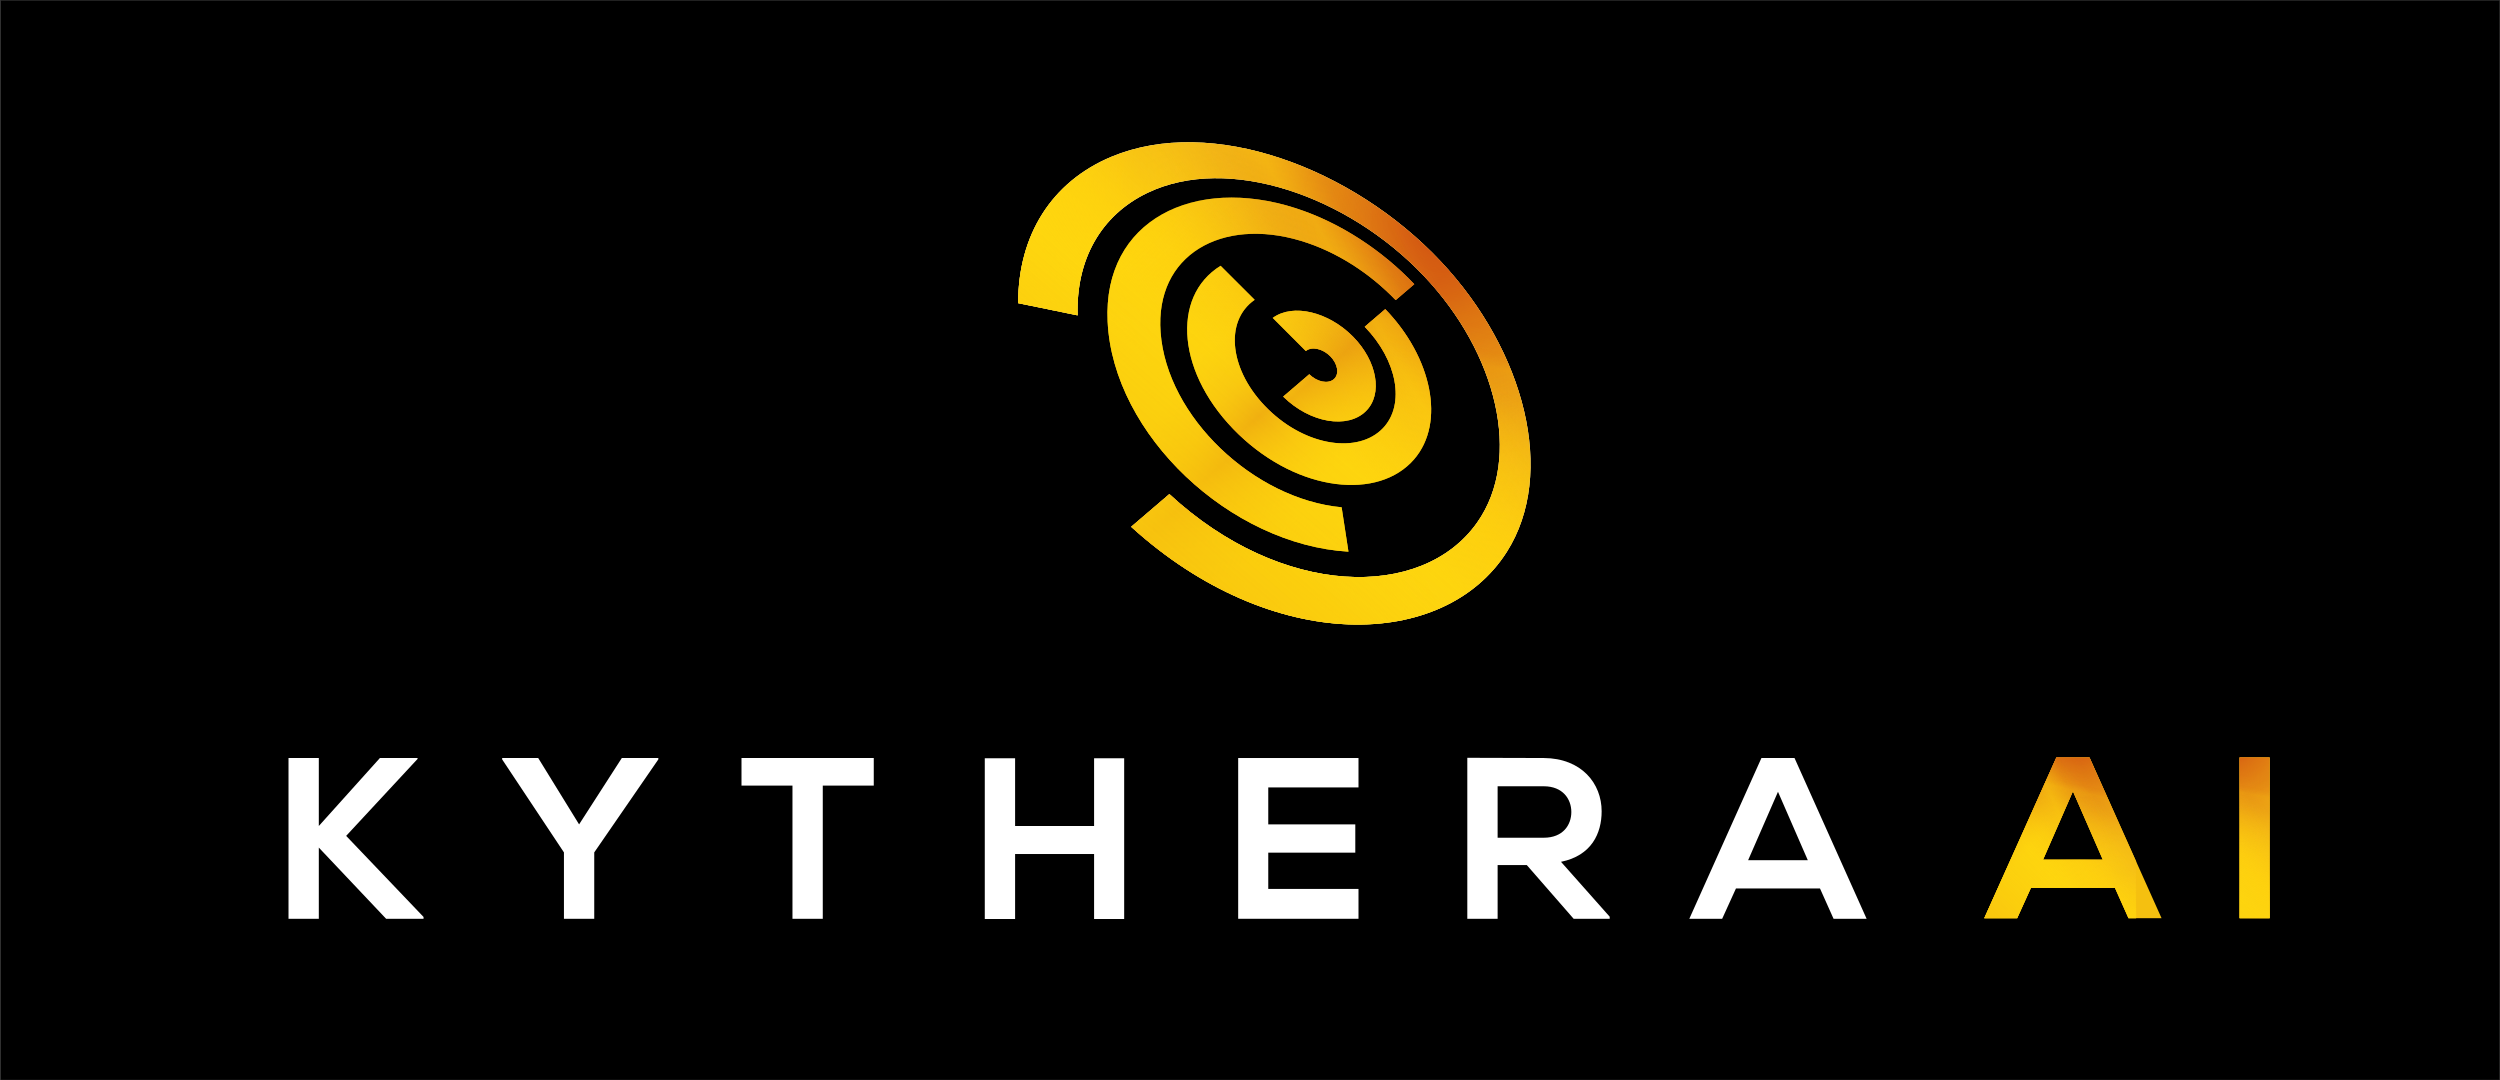 <svg clip-rule="evenodd" fill-rule="evenodd" stroke-linejoin="round" stroke-miterlimit="2" viewBox="0 0 2354 1017" xmlns="http://www.w3.org/2000/svg" xmlns:xlink="http://www.w3.org/1999/xlink"><rect x="0" y="0" width="2354" height="1017" fill="#333333" stroke="none"/><linearGradient id="a"><stop offset="0" stop-color="#ffd900"/><stop offset=".24" stop-color="#ffd903"/><stop offset=".43" stop-color="#fed80e"/><stop offset=".58" stop-color="#fecd0e"/><stop offset=".64" stop-color="#f7c014"/><stop offset=".72" stop-color="#f1b519"/><stop offset="1" stop-color="#efb11b"/></linearGradient><linearGradient id="b" gradientTransform="matrix(245.56 -286.711 335.505 287.351 1902.6 925.963)" gradientUnits="userSpaceOnUse" x1="0" x2="1" xlink:href="#a" y1="0" y2="0"/><linearGradient id="c"><stop offset="0" stop-color="#efb11b" stop-opacity="0"/><stop offset=".32" stop-color="#eba41a" stop-opacity=".15"/><stop offset=".42" stop-color="#e08216" stop-opacity=".55"/><stop offset=".5" stop-color="#d35b12"/><stop offset=".59" stop-color="#e58710" stop-opacity=".56"/><stop offset=".69" stop-color="#f6af0f" stop-opacity=".16"/><stop offset="1" stop-color="#fdbf0e" stop-opacity="0"/></linearGradient><linearGradient id="d" gradientTransform="matrix(129.097 146.466 -146.466 129.097 1923.52 733.057)" gradientUnits="userSpaceOnUse" x1="0" x2="1" xlink:href="#c" y1="0" y2="0"/><linearGradient id="e"><stop offset="0" stop-color="#d25412"/><stop offset=".01" stop-color="#d25412"/><stop offset=".19" stop-color="#df7a11" stop-opacity=".7"/><stop offset=".42" stop-color="#fed10e" stop-opacity="0"/><stop offset=".63" stop-color="#fed10e" stop-opacity=".74"/><stop offset=".82" stop-color="#fed10e"/><stop offset="1" stop-color="#fed10e"/></linearGradient><radialGradient id="f" cx="0" cy="0" gradientTransform="matrix(210.942 -184.986 216.467 246.841 2095.84 690.907)" gradientUnits="userSpaceOnUse" r="1" xlink:href="#e"/><linearGradient id="g"><stop offset="0" stop-color="#efb11b" stop-opacity="0"/><stop offset=".27" stop-color="#f2b519" stop-opacity=".11"/><stop offset=".5" stop-color="#fbc610" stop-opacity=".5"/><stop offset=".73" stop-color="#fdc10e" stop-opacity=".11"/><stop offset="1" stop-color="#fdbf0e" stop-opacity="0"/></linearGradient><linearGradient id="h" gradientTransform="matrix(67.922 -37.876 37.876 67.922 2038.2 767.091)" gradientUnits="userSpaceOnUse" x1="0" x2="1" xlink:href="#g" y1="0" y2="0"/><linearGradient id="i"><stop offset="0" stop-color="#efb11b" stop-opacity="0"/><stop offset=".5" stop-color="#fbc610" stop-opacity=".2"/><stop offset=".58" stop-color="#fcc30f" stop-opacity=".11"/><stop offset=".67" stop-color="#fdc00e" stop-opacity=".03"/><stop offset="1" stop-color="#fdbf0e" stop-opacity="0"/></linearGradient><linearGradient id="j" gradientTransform="matrix(5.795 -31.338 31.338 5.795 2100.33 760.483)" gradientUnits="userSpaceOnUse" x1="0" x2="1" xlink:href="#i" y1="0" y2="0"/><linearGradient id="k"><stop offset="0" stop-color="#f0af0d"/><stop offset=".23" stop-color="#f4bb0d" stop-opacity=".9"/><stop offset=".52" stop-color="#fed80e" stop-opacity=".67"/><stop offset=".73" stop-color="#fed80e" stop-opacity="0"/><stop offset="1" stop-color="#efb11b" stop-opacity="0"/></linearGradient><linearGradient id="l" gradientTransform="matrix(245.188 -284.833 333.307 286.915 1902.34 925.159)" gradientUnits="userSpaceOnUse" x1="0" x2="1" xlink:href="#k" y1="0" y2="0"/><linearGradient id="m" gradientTransform="matrix(235.89 -298.059 322.293 298.724 1768.62 934.579)" gradientUnits="userSpaceOnUse" x1="0" x2="1" xlink:href="#a" y1="0" y2=".067"/><linearGradient id="n" gradientTransform="matrix(124.013 152.263 -140.698 134.206 1788.72 734.037)" gradientUnits="userSpaceOnUse" x1="0" x2="1" xlink:href="#c" y1="0" y2="-.079"/><radialGradient id="o" cx="0" cy="0" gradientTransform="matrix(202.635 -192.307 207.943 256.611 1954.25 690.219)" gradientUnits="userSpaceOnUse" r="1" xlink:href="#e"/><linearGradient id="p" gradientTransform="matrix(65.248 -39.376 36.385 70.611 1898.89 769.418)" gradientUnits="userSpaceOnUse" x1="0" x2="1" xlink:href="#g" y1="0" y2=".064"/><linearGradient id="q" gradientTransform="matrix(5.567 -32.579 30.104 6.025 1958.57 762.549)" gradientUnits="userSpaceOnUse" x1="0" x2="1" xlink:href="#i" y1="0" y2=".03"/><linearGradient id="r" gradientTransform="matrix(235.532 -296.107 320.182 298.271 1768.37 933.743)" gradientUnits="userSpaceOnUse" x1="0" x2="1" xlink:href="#k" y1="0" y2=".067"/><linearGradient id="s" gradientTransform="matrix(546.372 -637.932 746.498 639.355 931.098 729.915)" gradientUnits="userSpaceOnUse" x1="0" x2="1" xlink:href="#a" y1="0" y2="0"/><linearGradient id="t" gradientTransform="matrix(287.24 325.886 -325.886 287.24 977.653 300.697)" gradientUnits="userSpaceOnUse" x1="0" x2="1" xlink:href="#c" y1="0" y2="0"/><radialGradient id="u" cx="0" cy="0" gradientTransform="matrix(469.345 -411.593 481.64 549.22 1361.06 206.915)" gradientUnits="userSpaceOnUse" r="1" xlink:href="#e"/><linearGradient id="v" gradientTransform="matrix(151.127 -84.275 84.275 151.127 1232.82 376.423)" gradientUnits="userSpaceOnUse" x1="0" x2="1" xlink:href="#g" y1="0" y2="0"/><linearGradient id="w" gradientTransform="matrix(12.895 -69.728 69.728 12.895 1371.06 361.721)" gradientUnits="userSpaceOnUse" x1="0" x2="1" xlink:href="#i" y1="0" y2="0"/><linearGradient id="x" gradientTransform="matrix(545.542 -633.754 741.608 638.385 930.522 728.124)" gradientUnits="userSpaceOnUse" x1="0" x2="1" xlink:href="#k" y1="0" y2="0"/><linearGradient id="y" gradientTransform="matrix(546.372 -637.932 746.498 639.355 927.93 717.51)" gradientUnits="userSpaceOnUse" x1="0" x2="1" xlink:href="#a" y1="0" y2="0"/><linearGradient id="z" gradientTransform="matrix(287.24 325.886 -325.886 287.24 974.486 288.293)" gradientUnits="userSpaceOnUse" x1="0" x2="1" xlink:href="#c" y1="0" y2="0"/><radialGradient id="A" cx="0" cy="0" gradientTransform="matrix(469.345 -411.593 481.64 549.22 1357.89 194.511)" gradientUnits="userSpaceOnUse" r="1" xlink:href="#e"/><linearGradient id="B" gradientTransform="matrix(151.127 -84.275 84.275 151.127 1229.66 364.018)" gradientUnits="userSpaceOnUse" x1="0" x2="1" xlink:href="#g" y1="0" y2="0"/><linearGradient id="C" gradientTransform="matrix(12.895 -69.728 69.728 12.895 1367.89 349.317)" gradientUnits="userSpaceOnUse" x1="0" x2="1" xlink:href="#i" y1="0" y2="0"/><linearGradient id="D" gradientTransform="matrix(545.542 -633.754 741.608 638.385 927.355 715.72)" gradientUnits="userSpaceOnUse" x1="0" x2="1" xlink:href="#k" y1="0" y2="0"/><linearGradient id="E" gradientTransform="matrix(546.372 -637.932 746.498 639.355 946.365 711.923)" gradientUnits="userSpaceOnUse" x1="0" x2="1" xlink:href="#a" y1="0" y2="0"/><linearGradient id="F" gradientTransform="matrix(287.24 325.886 -325.886 287.24 992.92 282.706)" gradientUnits="userSpaceOnUse" x1="0" x2="1" xlink:href="#c" y1="0" y2="0"/><radialGradient id="G" cx="0" cy="0" gradientTransform="matrix(469.345 -411.593 481.64 549.22 1376.32 188.923)" gradientUnits="userSpaceOnUse" r="1" xlink:href="#e"/><linearGradient id="H" gradientTransform="matrix(151.127 -84.275 84.275 151.127 1248.09 358.431)" gradientUnits="userSpaceOnUse" x1="0" x2="1" xlink:href="#g" y1="0" y2="0"/><linearGradient id="I" gradientTransform="matrix(12.895 -69.728 69.728 12.895 1386.32 343.73)" gradientUnits="userSpaceOnUse" x1="0" x2="1" xlink:href="#i" y1="0" y2="0"/><linearGradient id="J" gradientTransform="matrix(545.542 -633.754 741.608 638.385 945.789 710.133)" gradientUnits="userSpaceOnUse" x1="0" x2="1" xlink:href="#k" y1="0" y2="0"/><linearGradient id="K" gradientTransform="matrix(546.372 -637.932 746.498 639.355 923.535 742.447)" gradientUnits="userSpaceOnUse" x1="0" x2="1" xlink:href="#a" y1="0" y2="0"/><linearGradient id="L" gradientTransform="matrix(287.24 325.886 -325.886 287.24 970.09 313.23)" gradientUnits="userSpaceOnUse" x1="0" x2="1" xlink:href="#c" y1="0" y2="0"/><radialGradient id="M" cx="0" cy="0" gradientTransform="matrix(469.345 -411.593 481.64 549.22 1353.49 219.448)" gradientUnits="userSpaceOnUse" r="1" xlink:href="#e"/><linearGradient id="N" gradientTransform="matrix(151.127 -84.275 84.275 151.127 1225.26 388.956)" gradientUnits="userSpaceOnUse" x1="0" x2="1" xlink:href="#g" y1="0" y2="0"/><linearGradient id="O" gradientTransform="matrix(12.895 -69.728 69.728 12.895 1363.49 374.254)" gradientUnits="userSpaceOnUse" x1="0" x2="1" xlink:href="#i" y1="0" y2="0"/><linearGradient id="P" gradientTransform="matrix(545.542 -633.754 741.608 638.385 922.959 740.657)" gradientUnits="userSpaceOnUse" x1="0" x2="1" xlink:href="#k" y1="0" y2="0"/><clipPath id="Q"><path clip-rule="evenodd" d="m.894.615h2352.5v1016.08h-2352.5z"/></clipPath><clipPath id="R"><path clip-rule="evenodd" d="m2137.1 864.575-28.322.014v-151.368l28.322.016z"/></clipPath><clipPath id="S"><path clip-rule="evenodd" d="m1951.88 745.013-28.127 64.446h56.22zm39.559 91.042h-79.134l-12.981 28.534h-30.928l67.897-151.368h31.157l67.88 151.368h-31.122z"/></clipPath><clipPath id="T"><path clip-rule="evenodd" d="m1269.69 519.436-6.41-41.764c-82.821-7.789-164.587-85.109-170.456-164.74-5.392-73.221 57.876-108.406 131.959-86.212 33.906 10.159 65.267 30.747 89.39 55.826l17.486-14.979c-29.919-31.414-68.935-57.702-111.584-71.508-95.392-30.895-181.59 10.869-177.131 106.624 4.978 107.091 116.249 210.285 226.746 216.753z"/></clipPath><clipPath id="U"><path clip-rule="evenodd" d="m1189.88 371.053c2.401-1.972 4.766-3.918 7.104-5.848 2.344-1.925 4.655-3.828 6.94-5.711 2.286-1.876 4.544-3.737 6.782-5.577 2.232-1.84 4.443-3.659 6.627-5.456 2.19-1.797 4.353-3.579 6.489-5.339 2.142-1.761 4.258-3.505 6.357-5.233 2.1-1.729 4.178-3.436 6.235-5.127 2.058-1.697 4.094-3.373 6.114-5.037 2.02-1.66 4.024-3.309 6.012-4.947 1.983-1.633 3.955-3.256 5.912-4.862 1.956-1.607 3.896-3.208 5.821-4.793 1.925-1.586 3.839-3.16 5.742-4.724 1.898-1.565 3.786-3.118 5.662-4.661 1.883-1.548 3.749-3.086 5.605-4.613 1.861-1.532 3.706-3.054 5.551-4.565 1.839-1.516 3.674-3.027 5.498-4.528 1.829-1.506 3.647-3.001 5.461-4.496 1.818-1.495 3.626-2.985 5.434-4.469 1.808-1.49 3.611-2.975 5.408-4.454 1.803-1.485 3.605-2.964 5.403-4.443 1.797-1.48 3.594-2.959 5.392-4.438 1.797-1.479 3.6-2.964 5.397-4.443 1.803-1.485 3.605-2.969 5.413-4.454 1.808-1.49 3.616-2.98 5.429-4.47 1.819-1.495 3.638-2.995 5.461-4.496 1.83-1.506 3.664-3.011 5.504-4.528 1.84-1.516 3.69-3.038 5.546-4.565 1.861-1.532 3.727-3.064 5.604-4.613 1.877-1.548 3.769-3.101 5.667-4.665 1.904-1.564 3.813-3.134 5.742-4.724 1.925-1.586 3.865-3.182 5.822-4.788 1.956-1.612 3.923-3.235 5.911-4.867 1.989-1.634 3.988-3.282 6.008-4.947 2.025-1.66 4.061-3.341 6.118-5.032 2.057-1.697 4.135-3.404 6.23-5.132 2.099-1.724 4.22-3.468 6.362-5.228 2.137-1.76 4.3-3.542 6.484-5.339 2.19-1.803 4.395-3.622 6.633-5.461 2.232-1.835 4.491-3.696 6.781-5.578 2.285-1.882 4.597-3.786 6.935-5.711 2.338-1.924 4.708-3.875 7.104-5.848-4.358-5.296-8.833-10.392-13.413-15.291-4.581-4.904-9.268-9.612-14.05-14.13-4.783-4.517-9.655-8.838-14.618-12.979-4.957-4.136-9.999-8.086-15.115-11.85-5.117-3.77-10.302-7.349-15.556-10.753-5.254-3.398-10.567-6.622-15.938-9.665-5.365-3.044-10.789-5.907-16.255-8.6-5.467-2.694-10.981-5.207-16.526-7.556-5.552-2.343-11.134-4.522-16.744-6.527-5.615-2.009-11.25-3.849-16.913-5.524-5.657-1.676-11.335-3.182-17.03-4.528-5.689-1.352-11.393-2.535-17.098-3.563-5.71-1.024-11.426-1.893-17.136-2.598-5.71-.711-11.42-1.267-17.125-1.665-5.7-.398-11.394-.647-17.072-.737-5.679-.096-11.341-.037-16.982.169-5.641.207-11.261.563-16.86 1.061-5.594.504-11.161 1.156-16.701 1.946-5.535.795-11.039 1.734-16.505 2.81-5.466 1.081-10.895 2.301-16.282 3.664-5.387 1.362-10.731 2.863-16.028 4.501-5.296 1.644-10.54 3.42-15.741 5.334-5.196 1.914-10.339 3.966-15.429 6.145-5.084 2.184-10.116 4.507-15.089 6.956-4.968 2.45-9.877 5.032-14.723 7.747-4.841 2.714-9.623 5.556-14.331 8.531-4.708 2.974-9.348 6.076-13.918 9.305-4.565 3.234-9.061 6.59-13.477 10.074-4.417 3.483-8.764 7.099-12.958 10.779-4.199 3.685-8.266 7.438-12.205 11.272-3.939 3.833-7.752 7.735-11.436 11.707-3.68 3.966-7.237 8.006-10.668 12.099-3.435 4.098-6.738 8.255-9.92 12.47-3.181 4.216-6.24 8.484-9.177 12.8-2.932 4.321-5.747 8.69-8.441 13.106-2.688 4.412-5.259 8.871-7.709 13.372-2.455 4.501-4.782 9.04-6.998 13.616-2.211 4.575-4.305 9.188-6.278 13.827-1.977 4.645-3.833 9.316-5.577 14.019-1.734 4.698-3.362 9.427-4.868 14.172-1.511 4.751-2.905 9.518-4.183 14.311-1.277 4.787-2.444 9.591-3.494 14.411-1.049 4.819-1.988 9.655-2.81 14.501-.827 4.841-1.537 9.697-2.131 14.554-.599 4.862-1.087 9.724-1.458 14.591-.376 4.867-.636 9.74-.79 14.607-.148 4.868-.186 9.735-.117 14.592.069 4.861.255 9.718.546 14.564.292 4.846.695 9.682 1.209 14.507.515 4.825 1.135 9.639 1.867 14.432.736 4.798 1.579 9.575 2.529 14.337.954 4.761 2.014 9.501 3.186 14.214 1.172 4.719 2.455 9.417 3.844 14.083 1.389 4.665 2.889 9.31 4.501 13.923 1.601 4.607 3.324 9.188 5.148 13.737 1.829 4.55 3.77 9.067 5.816 13.542 2.052 4.48 4.21 8.923 6.479 13.324 2.27 4.401 4.645 8.764 7.137 13.08 2.486 4.316 5.084 8.595 7.799 12.82 2.709 4.226 5.53 8.41 8.462 12.54s5.98 8.207 9.135 12.237c3.155 4.024 6.431 8.006 9.777 11.882 3.345 3.87 6.76 7.645 10.253 11.32 3.489 3.669 7.047 7.242 10.673 10.715 3.627 3.473 7.322 6.845 11.081 10.122 3.759 3.271 7.582 6.447 11.463 9.517 3.881 3.075 7.825 6.05 11.828 8.918 3.998 2.874 8.054 5.647 12.168 8.314 4.109 2.672 8.277 5.238 12.492 7.704 4.215 2.47 8.483 4.835 12.793 7.094 4.316 2.264 8.674 4.427 13.08 6.484 4.4 2.057 8.849 4.008 13.334 5.859 4.491 1.85 9.019 3.6 13.584 5.238 4.565 1.644 9.167 3.181 13.806 4.613 4.634 1.432 9.305 2.757 14.002 3.977 4.698 1.219 9.427 2.332 14.183 3.34 4.755 1.002 9.538 1.903 14.347 2.688 4.803.79 9.633 1.469 14.479 2.041 4.846.568 9.718 1.029 14.602 1.374 4.883.349 9.782.588 14.691.71 4.915.122 9.835.133 14.771.032 4.931-.106 9.867-.324 14.814-.658 4.946-.334 9.893-.784 14.845-1.346 4.952-.568 9.899-1.257 14.845-2.063 4.947-.8 9.894-1.728 14.83-2.773 4.931-1.044 9.861-2.211 14.776-3.504 4.915-1.289 9.819-2.705 14.708-4.242 4.888-1.538 9.755-3.203 14.606-4.995 4.852-1.792 9.682-3.711 14.485-5.763 4.804-2.047 9.581-4.226 14.326-6.543 4.745-2.311 9.464-4.756 14.145-7.332 4.682-2.577 9.321-5.292 13.928-8.144 4.603-2.848 9.167-5.838 13.685-8.966 4.517-3.128 8.992-6.4 13.408-9.809 4.422-3.414 8.801-6.983 13.075-10.646 4.268-3.664 8.424-7.429 12.475-11.289 4.045-3.859 7.985-7.815 11.807-11.866 3.828-4.05 7.534-8.191 11.129-12.422s7.078-8.552 10.44-12.958c3.361-4.406 6.6-8.897 9.723-13.473 3.123-4.57 6.124-9.226 9.003-13.955 2.879-4.735 5.63-9.544 8.26-14.422 2.625-4.883 5.127-9.84 7.502-14.861 2.376-5.027 4.618-10.117 6.728-15.275 2.111-5.154 4.088-10.377 5.933-15.657 1.845-5.281 3.553-10.62 5.122-16.013 1.569-5.397 2.996-10.842 4.284-16.34 1.288-5.499 2.439-11.045 3.436-16.633 1.002-5.594 1.855-11.224 2.56-16.898.705-5.673 1.262-11.383 1.665-17.12.403-5.742.652-11.516.742-17.316.091-5.801.027-11.628-.201-17.471s-.615-11.707-1.172-17.581c-.551-5.875-1.272-11.766-2.163-17.656-.891-5.896-1.951-11.792-3.186-17.688-1.236-5.896-2.646-11.792-4.237-17.672-1.585-5.885-3.356-11.76-5.307-17.613-1.956-5.853-4.093-11.691-6.42-17.497-2.328-5.805-4.846-11.59-7.556-17.332-2.709-5.748-5.614-11.458-8.721-17.12-3.107-5.663-6.416-11.278-9.925-16.84-3.51-5.562-7.232-11.065-11.161-16.505s-8.069-10.811-12.428-16.108c-2.396 1.973-4.766 3.924-7.104 5.848-2.338 1.925-4.65 3.829-6.935 5.711-2.29 1.882-4.549 3.743-6.781 5.578-2.238 1.839-4.443 3.658-6.633 5.461-2.184 1.797-4.347 3.579-6.484 5.339-2.142 1.76-4.263 3.504-6.362 5.228-2.095 1.728-4.173 3.435-6.23 5.132-2.057 1.691-4.093 3.372-6.113 5.032-2.025 1.665-4.024 3.313-6.013 4.947-1.988 1.632-3.955 3.255-5.911 4.867-1.957 1.606-3.897 3.202-5.822 4.788-1.929 1.59-3.838 3.16-5.742 4.724-1.898 1.564-3.79 3.123-5.667 4.665-1.877 1.549-3.743 3.081-5.599 4.613-1.861 1.527-3.711 3.049-5.551 4.565-1.84 1.517-3.674 3.022-5.504 4.528-1.823 1.501-3.642 3.001-5.461 4.496-1.813 1.49-3.621 2.98-5.429 4.47-1.808 1.485-3.61 2.969-5.413 4.454-1.797 1.479-3.6 2.964-5.397 4.443-1.798 1.479-3.595 2.958-5.392 4.438-1.798 1.479-3.6 2.958-5.403 4.443-1.797 1.479-3.6 2.964-5.408 4.454-1.808 1.484-3.616 2.974-5.434 4.469-1.814 1.495-3.632 2.99-5.461 4.496-1.824 1.501-3.659 3.012-5.498 4.528-1.84 1.511-3.69 3.033-5.551 4.565-1.856 1.527-3.722 3.065-5.605 4.613-1.876 1.543-3.764 3.096-5.662 4.661-1.903 1.564-3.817 3.138-5.742 4.724-1.925 1.585-3.865 3.186-5.821 4.793-1.957 1.606-3.929 3.229-5.912 4.862-1.988 1.638-3.992 3.287-6.012 4.947-2.02 1.664-4.056 3.34-6.114 5.037-2.057 1.691-4.135 3.398-6.235 5.127-2.099 1.728-4.215 3.472-6.357 5.233-2.136 1.76-4.299 3.542-6.489 5.339-2.184 1.797-4.395 3.616-6.627 5.456-2.238 1.84-4.496 3.701-6.782 5.577-2.285 1.883-4.596 3.786-6.94 5.711-2.338 1.93-4.703 3.876-7.104 5.848z"/></clipPath><clipPath id="V"><path clip-rule="evenodd" d="m1189.88 371.053c1.999-1.644 3.997-3.287 5.996-4.931s3.992-3.287 5.991-4.931 3.993-3.287 5.991-4.931c1.999-1.643 3.998-3.287 5.997-4.931 1.999-1.643 3.992-3.287 5.991-4.936 1.999-1.644 3.998-3.287 5.991-4.931 1.999-1.643 3.998-3.287 5.997-4.931 1.993-1.643 3.992-3.287 5.991-4.931 1.999-1.643 3.997-3.287 5.991-4.931 1.999-1.648 3.998-3.292 5.991-4.936 1.999-1.643 3.998-3.287 5.997-4.931 1.998-1.643 3.992-3.287 5.991-4.931 1.999-1.643 3.997-3.287 5.991-4.93 1.999-1.644 3.997-3.288 5.996-4.931 1.994-1.644 3.993-3.293 5.991-4.937 1.999-1.643 3.993-3.287 5.992-4.93 1.998-1.644 3.997-3.288 5.991-4.931 1.999-1.644 3.997-3.288 5.996-4.931 1.999-1.644 3.993-3.293 5.991-4.931 1.999-1.644 3.993-3.287 5.991-4.936 1.999-1.644 3.998-3.288 5.997-4.931 1.993-1.644 3.992-3.288 5.991-4.931 1.999-1.644 3.992-3.288 5.991-4.931 1.999-1.644 3.993-3.287 5.991-4.931 1.999-1.644 3.998-3.287 5.997-4.936 1.999-1.644 3.997-3.288 5.991-4.931 1.999-1.644 3.998-3.287 5.991-4.931 1.999-1.644 3.998-3.287 5.997-4.931 1.993-1.644 3.992-3.287 5.991-4.931s3.997-3.287 5.991-4.936c1.999-1.644 3.998-3.287 5.991-4.931 1.999-1.644 3.998-3.287 5.996-4.931 1.999-1.644 3.993-3.287 5.992-4.931 1.998-1.643 3.997-3.287 5.991-4.931 1.999-1.643 3.997-3.292 5.996-4.936 1.994-1.638 3.993-3.287 5.991-4.931 1.999-1.643 3.993-3.287 5.992-4.931 1.998-1.643 3.997-3.287 5.991-4.931 1.998-1.643 3.997-3.287 5.996-4.931 1.999-1.643 3.992-3.287 5.991-4.93 1.999-1.649 3.993-3.293 5.991-4.937-2.099-2.55-4.225-5.053-6.372-7.507-2.148-2.455-4.316-4.857-6.506-7.211s-4.4-4.661-6.633-6.919c-2.226-2.259-4.474-4.47-6.744-6.633-2.269-2.169-4.549-4.284-6.855-6.352-2.301-2.073-4.618-4.099-6.951-6.082-2.333-1.977-4.681-3.912-7.046-5.8-2.359-1.893-4.74-3.738-7.126-5.541-2.391-1.802-4.793-3.563-7.21-5.28-2.413-1.713-4.841-3.388-7.275-5.022-2.438-1.633-4.888-3.218-7.343-4.766-2.46-1.554-4.925-3.059-7.401-4.528-2.476-1.463-4.963-2.89-7.455-4.279-2.491-1.384-4.994-2.73-7.502-4.04-2.508-1.304-5.021-2.571-7.539-3.801-2.524-1.231-5.047-2.424-7.582-3.579-2.529-1.151-5.068-2.27-7.608-3.346-2.545-1.076-5.09-2.121-7.64-3.123-2.55-1.007-5.101-1.972-7.661-2.905-2.556-.928-5.117-1.83-7.677-2.689-2.561-.859-5.127-1.68-7.694-2.476-2.566-.784-5.132-1.543-7.703-2.264-2.566-.715-5.138-1.405-7.709-2.057-2.572-.652-5.143-1.267-7.714-1.85-2.572-.589-5.143-1.14-7.715-1.654-2.566-.52-5.137-1.003-7.703-1.459-2.572-.45-5.138-.869-7.704-1.256s-5.132-.748-7.693-1.066c-2.561-.323-5.122-.615-7.677-.88-2.556-.26-5.111-.488-7.661-.684-2.556-.201-5.101-.366-7.646-.504-2.545-.137-5.09-.244-7.624-.318-2.54-.074-5.074-.122-7.603-.132-2.529-.016-5.053 0-7.571.042-2.518.043-5.037.117-7.545.223-2.513.106-5.015.238-7.518.397-2.497.165-4.994.356-7.481.578-2.492.218-4.973.467-7.449.748-2.476.276-4.947.583-7.412.923-2.465.334-4.92.699-7.375 1.092-2.449.392-4.894.811-7.327 1.262-2.439.445-4.873.922-7.29 1.431-2.428.504-4.841 1.039-7.248 1.601-2.407.557-4.809 1.146-7.2 1.766-2.391.615-4.777 1.262-7.152 1.935-2.375.674-4.745 1.373-7.099 2.1-2.36.726-4.714 1.484-7.052 2.264-2.343.785-4.676 1.596-6.998 2.433-2.323.838-4.64 1.702-6.941 2.593-2.306.896-4.602 1.819-6.887 2.763-2.285.949-4.565 1.924-6.829 2.926-2.264 1.008-4.522 2.036-6.765 3.091-2.248 1.061-4.485 2.148-6.712 3.256-2.222 1.113-4.438 2.253-6.643 3.425-2.201 1.166-4.396 2.365-6.575 3.584-2.184 1.225-4.353 2.476-6.51 3.754-2.158 1.278-4.311 2.587-6.442 3.924-2.137 1.33-4.263 2.693-6.373 4.087-2.116 1.39-4.215 2.811-6.299 4.253-2.089 1.447-4.167 2.921-6.23 4.427-2.057 1.506-4.108 3.033-6.144 4.597-2.042 1.559-4.062 3.144-6.071 4.766-2.015 1.617-4.014 3.266-5.981 4.931-1.972 1.665-3.923 3.351-5.842 5.053-1.925 1.702-3.823 3.425-5.695 5.17-1.871 1.739-3.722 3.499-5.545 5.28-1.824 1.782-3.622 3.579-5.398 5.393-1.776 1.818-3.525 3.653-5.249 5.503-1.728 1.856-3.43 3.722-5.105 5.615-1.676 1.888-3.33 3.791-4.958 5.716-1.627 1.924-3.228 3.865-4.808 5.821-1.58 1.962-3.134 3.934-4.661 5.928-1.532 1.988-3.032 3.998-4.512 6.028-1.479 2.026-2.932 4.067-4.363 6.124-1.432 2.057-2.837 4.136-4.215 6.225-1.379 2.094-2.731 4.199-4.061 6.325-1.331 2.121-2.635 4.258-3.913 6.416-1.278 2.152-2.529 4.326-3.759 6.511-1.23 2.184-2.429 4.384-3.606 6.601-1.235 2.333-2.444 4.676-3.621 7.03-1.177 2.36-2.322 4.724-3.435 7.105-1.114 2.381-2.201 4.772-3.25 7.174-1.056 2.401-2.079 4.819-3.07 7.242-.992 2.423-1.951 4.862-2.885 7.306-.927 2.445-1.829 4.9-2.693 7.36-.869 2.465-1.707 4.941-2.513 7.417-.806 2.487-1.58 4.974-2.328 7.476-.742 2.497-1.458 5.005-2.141 7.518-.684 2.514-1.337 5.032-1.957 7.561s-1.209 5.064-1.771 7.603c-.556 2.54-1.081 5.085-1.58 7.641-.498 2.55-.959 5.111-1.394 7.672-.435 2.566-.838 5.132-1.209 7.704-.371 2.571-.71 5.143-1.018 7.725-.307 2.582-.583 5.164-.827 7.751-.249 2.582-.461 5.175-.647 7.768-.18 2.587-.329 5.185-.45 7.778-.117 2.598-.207 5.196-.26 7.794-.059 2.598-.085 5.196-.074 7.799.005 2.598.047 5.201.116 7.799.069 2.604.175 5.202.308 7.8.132 2.603.302 5.201.498 7.799s.429 5.196.689 7.789c.265 2.593.557 5.185.886 7.778.323 2.587.684 5.175 1.076 7.757.387 2.587.811 5.164 1.262 7.741.456 2.577.944 5.148 1.463 7.72.52 2.566 1.066 5.132 1.649 7.688.583 2.56 1.198 5.116 1.845 7.666.652 2.545 1.331 5.09 2.041 7.625.716 2.534 1.458 5.063 2.238 7.587.774 2.524 1.585 5.037 2.428 7.545s1.718 5.01 2.619 7.502c.907 2.492 1.845 4.973 2.815 7.45.976 2.476 1.978 4.941 3.017 7.396 1.039 2.46 2.11 4.904 3.213 7.343s2.238 4.862 3.409 7.28c1.167 2.418 2.37 4.825 3.6 7.216 1.236 2.397 2.503 4.777 3.807 7.147 1.299 2.37 2.63 4.73 3.998 7.078 1.368 2.349 2.762 4.682 4.194 6.999 1.431 2.322 2.9 4.629 4.395 6.925 1.5 2.29 3.032 4.575 4.597 6.839 1.564 2.264 3.165 4.512 4.792 6.75 1.633 2.237 3.298 4.459 4.995 6.659 1.696 2.206 3.425 4.396 5.19 6.569 1.766 2.174 3.558 4.327 5.371 6.448 1.819 2.121 3.653 4.21 5.514 6.272 1.856 2.063 3.738 4.093 5.636 6.092 1.898 2.004 3.823 3.977 5.763 5.917 1.941 1.941 3.903 3.855 5.885 5.742 1.983 1.877 3.982 3.733 6.002 5.557 2.015 1.808 4.04 3.595 6.087 5.35 2.046 1.755 4.114 3.478 6.192 5.174 2.084 1.692 4.184 3.357 6.304 4.995 2.116 1.633 4.247 3.24 6.4 4.814 2.152 1.575 4.321 3.123 6.5 4.634 2.184 1.517 4.379 3.006 6.595 4.459 2.217 1.458 4.443 2.885 6.686 4.279s4.501 2.762 6.776 4.098c2.269 1.337 4.554 2.641 6.855 3.913 2.296 1.278 4.608 2.524 6.935 3.738 2.322 1.215 4.661 2.402 7.009 3.558 2.354 1.156 4.714 2.28 7.089 3.372 2.37 1.098 4.756 2.158 7.152 3.192 2.397 1.034 4.804 2.036 7.216 3.012 2.418.97 4.846 1.914 7.285 2.826 2.433.911 4.878 1.792 7.332 2.64 2.455.854 4.921 1.67 7.391 2.46 2.476.79 4.958 1.548 7.444 2.28 2.492.726 4.989 1.426 7.486 2.089 2.508.668 5.016 1.304 7.534 1.909 2.519.604 5.043 1.182 7.572 1.723 2.529.546 5.063 1.055 7.608 1.537 2.539.483 5.084.934 7.635 1.353 2.555.424 5.105.811 7.666 1.166 2.561.36 5.127.689 7.693.981 2.566.297 5.138.562 7.714.795 2.572.233 5.149.435 7.725.61 2.582.17 5.164.307 7.746.419 2.582.106 5.164.185 7.752.233 2.587.048 5.174.058 7.756.042 2.588-.015 5.175-.063 7.762-.143 2.588-.079 5.175-.191 7.757-.334 2.587-.143 5.175-.313 7.757-.519 2.582-.207 5.169-.446 7.751-.716 2.577-.265 5.154-.567 7.73-.901 2.577-.329 5.148-.695 7.72-1.087 2.571-.398 5.132-.828 7.698-1.283 2.561-.462 5.122-.95 7.672-1.474 2.556-.52 5.106-1.077 7.651-1.665 2.545-.589 5.084-1.204 7.619-1.856 2.534-.652 5.058-1.331 7.581-2.047 2.524-.715 5.037-1.463 7.545-2.237 2.508-.779 5.01-1.591 7.502-2.434s4.979-1.718 7.46-2.624c2.476-.907 4.947-1.851 7.407-2.821 2.46-.975 4.914-1.978 7.353-3.011 2.445-1.04 4.878-2.105 7.301-3.208s4.835-2.238 7.237-3.399c2.407-1.172 4.798-2.37 7.179-3.6s4.75-2.492 7.105-3.791c2.359-1.294 4.702-2.624 7.035-3.987s4.655-2.757 6.962-4.178c2.311-1.432 4.607-2.89 6.881-4.38 2.286-1.495 4.549-3.022 6.808-4.575 2.248-1.559 4.485-3.15 6.712-4.772 2.222-1.628 4.433-3.282 6.622-4.973 2.02-1.554 4.024-3.134 6.007-4.74 1.983-1.607 3.95-3.235 5.88-4.873 1.935-1.638 3.839-3.293 5.716-4.963 1.876-1.67 3.722-3.351 5.54-5.047 1.824-1.697 3.616-3.404 5.382-5.133 1.76-1.718 3.499-3.457 5.211-5.206 1.713-1.75 3.399-3.51 5.053-5.286 1.66-1.777 3.292-3.569 4.899-5.366 1.606-1.803 3.186-3.611 4.74-5.44 1.559-1.824 3.086-3.658 4.591-5.509 1.506-1.85 2.98-3.711 4.438-5.583s2.884-3.754 4.295-5.652c1.405-1.898 2.783-3.801 4.14-5.721 1.358-1.919 2.694-3.849 4.003-5.79 1.31-1.94 2.593-3.897 3.855-5.858 1.262-1.962 2.502-3.935 3.716-5.923 1.215-1.988 2.407-3.982 3.574-5.991 1.172-2.01 2.311-4.024 3.435-6.055s2.217-4.072 3.293-6.119c1.076-2.052 2.131-4.114 3.16-6.187 1.028-2.073 2.036-4.152 3.017-6.246.986-2.094 1.945-4.199 2.884-6.315.933-2.115 1.85-4.236 2.741-6.373.891-2.136 1.76-4.284 2.603-6.442.849-2.158 1.67-4.326 2.471-6.505.795-2.179 1.575-4.364 2.322-6.564.753-2.201 1.485-4.412 2.19-6.633.705-2.216 1.389-4.449 2.046-6.691.658-2.243 1.294-4.491 1.904-6.755.615-2.264 1.198-4.533 1.76-6.819.567-2.285 1.103-4.575 1.617-6.882.514-2.301 1.007-4.618 1.469-6.94.466-2.328.906-4.661 1.32-7.009.413-2.344.806-4.698 1.172-7.068.36-2.365.699-4.74 1.012-7.126s.599-4.788.859-7.195.493-4.825.7-7.248c.207-2.428.387-4.867.541-7.317.148-2.444.275-4.904.371-7.369.095-2.466.164-4.942.201-7.434.043-2.487.048-4.984.032-7.486-.021-2.508-.069-5.021-.148-7.551-.08-2.523-.191-5.058-.329-7.603-.143-2.545-.313-5.095-.514-7.656-.207-2.561-.44-5.132-.711-7.709-.265-2.582-.567-5.17-.901-7.768-.334-2.592-.7-5.196-1.103-7.809-.403-2.614-.843-5.234-1.315-7.863-.472-2.63-.981-5.26-1.521-7.906-.546-2.645-1.13-5.291-1.75-7.948-.62-2.656-1.272-5.323-1.972-7.99-.695-2.672-1.432-5.349-2.201-8.027-.774-2.683-1.59-5.371-2.449-8.059-.854-2.699-1.75-5.392-2.693-8.096-.939-2.699-1.92-5.403-2.948-8.118-1.029-2.709-2.1-5.424-3.213-8.138-1.114-2.715-2.28-5.435-3.489-8.155-1.203-2.72-2.465-5.445-3.764-8.165-1.304-2.725-2.662-5.451-4.061-8.176-1.405-2.725-2.858-5.45-4.359-8.176-1.505-2.72-3.064-5.445-4.671-8.165-1.611-2.72-3.276-5.44-4.994-8.154-1.718-2.715-3.489-5.424-5.323-8.134-1.829-2.704-3.722-5.408-5.668-8.101-1.946-2.694-3.955-5.387-6.017-8.065-2.074-2.683-4.2-5.355-6.395-8.022-1.998 1.644-3.992 3.288-5.991 4.937-1.999 1.643-3.992 3.287-5.991 4.93-1.999 1.644-3.998 3.288-5.996 4.931-1.994 1.644-3.993 3.288-5.991 4.931-1.999 1.644-3.993 3.288-5.992 4.931-1.998 1.644-3.997 3.293-5.991 4.931-1.999 1.649-3.997 3.293-5.996 4.936-1.994 1.644-3.993 3.288-5.991 4.931-1.999 1.644-3.993 3.287-5.992 4.931-1.998 1.644-3.997 3.287-5.996 4.931-1.993 1.644-3.992 3.287-5.991 4.931-1.994 1.649-3.992 3.292-5.991 4.936s-3.998 3.287-5.991 4.931c-1.999 1.644-3.998 3.287-5.997 4.931-1.993 1.644-3.992 3.287-5.991 4.931-1.994 1.643-3.992 3.287-5.991 4.931-1.999 1.649-3.998 3.292-5.991 4.936-1.999 1.644-3.998 3.287-5.997 4.931-1.999 1.643-3.992 3.287-5.991 4.931-1.999 1.643-3.998 3.287-5.991 4.931-1.999 1.643-3.998 3.287-5.997 4.931-1.998 1.649-3.992 3.292-5.991 4.936-1.998 1.643-3.992 3.287-5.991 4.931-1.999 1.643-3.997 3.287-5.996 4.931-1.994 1.643-3.993 3.287-5.991 4.931-1.999 1.643-3.993 3.287-5.992 4.93-1.998 1.644-3.997 3.293-5.991 4.937-1.999 1.643-3.997 3.287-5.996 4.931-1.994 1.643-3.992 3.287-5.991 4.93-1.999 1.644-3.993 3.288-5.991 4.931-1.999 1.644-3.998 3.288-5.997 4.931-1.993 1.644-3.992 3.293-5.991 4.936-1.994 1.644-3.992 3.288-5.991 4.931-1.999 1.644-3.998 3.288-5.991 4.931-1.999 1.644-3.998 3.288-5.997 4.931-1.993 1.644-3.992 3.287-5.991 4.931-1.999 1.649-3.992 3.293-5.991 4.936-1.999 1.644-3.998 3.288-5.997 4.931-1.998 1.644-3.992 3.287-5.991 4.931s-3.992 3.287-5.991 4.931-3.997 3.287-5.996 4.931z"/></clipPath><clipPath id="W"><path clip-rule="evenodd" d="m1181.38 282.313-32.071-32.067c-47.16 29.14-41.243 102.844 17.237 158.939 56.571 54.267 131.598 61.971 164.984 23.287 29.744-34.469 16.76-95.935-27.167-141.363l-19.325 16.558c30.417 31.134 38.524 73.073 17.162 95.469-23.079 24.198-72 17.39-107.989-17.656-36.758-35.794-41.821-83.094-12.831-103.167z"/></clipPath><clipPath id="X"><path clip-rule="evenodd" d="m1189.88 371.053c2.401-1.972 4.766-3.918 7.104-5.848 2.344-1.925 4.655-3.828 6.94-5.711 2.286-1.876 4.544-3.737 6.782-5.577 2.232-1.84 4.443-3.659 6.627-5.456 2.19-1.797 4.353-3.579 6.489-5.339 2.142-1.761 4.258-3.505 6.357-5.233 2.1-1.729 4.178-3.436 6.235-5.127 2.058-1.697 4.094-3.373 6.114-5.037 2.02-1.66 4.024-3.309 6.012-4.947 1.983-1.633 3.955-3.256 5.912-4.862 1.956-1.607 3.896-3.208 5.821-4.793 1.925-1.586 3.839-3.16 5.742-4.724 1.898-1.565 3.786-3.118 5.662-4.661 1.883-1.548 3.749-3.086 5.605-4.613 1.861-1.532 3.706-3.054 5.551-4.565 1.839-1.516 3.674-3.027 5.498-4.528 1.829-1.506 3.647-3.001 5.461-4.496 1.818-1.495 3.626-2.985 5.434-4.469 1.808-1.49 3.611-2.975 5.408-4.454 1.803-1.485 3.605-2.964 5.403-4.443 1.797-1.48 3.594-2.959 5.392-4.438 1.797-1.479 3.6-2.964 5.397-4.443 1.803-1.485 3.605-2.969 5.413-4.454 1.808-1.49 3.616-2.98 5.429-4.47 1.819-1.495 3.638-2.995 5.461-4.496 1.83-1.506 3.664-3.011 5.504-4.528 1.84-1.516 3.69-3.038 5.546-4.565 1.861-1.532 3.727-3.064 5.604-4.613 1.877-1.548 3.769-3.101 5.667-4.665 1.904-1.564 3.813-3.134 5.742-4.724 1.925-1.586 3.865-3.182 5.822-4.788 1.956-1.612 3.923-3.235 5.911-4.867 1.989-1.634 3.988-3.282 6.008-4.947 2.025-1.66 4.061-3.341 6.118-5.032 2.057-1.697 4.135-3.404 6.23-5.132 2.099-1.724 4.22-3.468 6.362-5.228 2.137-1.76 4.3-3.542 6.484-5.339 2.19-1.803 4.395-3.622 6.633-5.461 2.232-1.835 4.491-3.696 6.781-5.578 2.285-1.882 4.597-3.786 6.935-5.711 2.338-1.924 4.708-3.875 7.104-5.848-4.358-5.296-8.833-10.392-13.413-15.291-4.581-4.904-9.268-9.612-14.05-14.13-4.783-4.517-9.655-8.838-14.618-12.979-4.957-4.136-9.999-8.086-15.115-11.85-5.117-3.77-10.302-7.349-15.556-10.753-5.254-3.398-10.567-6.622-15.938-9.665-5.365-3.044-10.789-5.907-16.255-8.6-5.467-2.694-10.981-5.207-16.526-7.556-5.552-2.343-11.134-4.522-16.744-6.527-5.615-2.009-11.25-3.849-16.913-5.524-5.657-1.676-11.335-3.182-17.03-4.528-5.689-1.352-11.393-2.535-17.098-3.563-5.71-1.024-11.426-1.893-17.136-2.598-5.71-.711-11.42-1.267-17.125-1.665-5.7-.398-11.394-.647-17.072-.737-5.679-.096-11.341-.037-16.982.169-5.641.207-11.261.563-16.86 1.061-5.594.504-11.161 1.156-16.701 1.946-5.535.795-11.039 1.734-16.505 2.81-5.466 1.081-10.895 2.301-16.282 3.664-5.387 1.362-10.731 2.863-16.028 4.501-5.296 1.644-10.54 3.42-15.741 5.334-5.196 1.914-10.339 3.966-15.429 6.145-5.084 2.184-10.116 4.507-15.089 6.956-4.968 2.45-9.877 5.032-14.723 7.747-4.841 2.714-9.623 5.556-14.331 8.531-4.708 2.974-9.348 6.076-13.918 9.305-4.565 3.234-9.061 6.59-13.477 10.074-4.417 3.483-8.764 7.099-12.958 10.779-4.199 3.685-8.266 7.438-12.205 11.272-3.939 3.833-7.752 7.735-11.436 11.707-3.68 3.966-7.237 8.006-10.668 12.099-3.435 4.098-6.738 8.255-9.92 12.47-3.181 4.216-6.24 8.484-9.177 12.8-2.932 4.321-5.747 8.69-8.441 13.106-2.688 4.412-5.259 8.871-7.709 13.372-2.455 4.501-4.782 9.04-6.998 13.616-2.211 4.575-4.305 9.188-6.278 13.827-1.977 4.645-3.833 9.316-5.577 14.019-1.734 4.698-3.362 9.427-4.868 14.172-1.511 4.751-2.905 9.518-4.183 14.311-1.277 4.787-2.444 9.591-3.494 14.411-1.049 4.819-1.988 9.655-2.81 14.501-.827 4.841-1.537 9.697-2.131 14.554-.599 4.862-1.087 9.724-1.458 14.591-.376 4.867-.636 9.74-.79 14.607-.148 4.868-.186 9.735-.117 14.592.069 4.861.255 9.718.546 14.564.292 4.846.695 9.682 1.209 14.507.515 4.825 1.135 9.639 1.867 14.432.736 4.798 1.579 9.575 2.529 14.337.954 4.761 2.014 9.501 3.186 14.214 1.172 4.719 2.455 9.417 3.844 14.083 1.389 4.665 2.889 9.31 4.501 13.923 1.601 4.607 3.324 9.188 5.148 13.737 1.829 4.55 3.77 9.067 5.816 13.542 2.052 4.48 4.21 8.923 6.479 13.324 2.27 4.401 4.645 8.764 7.137 13.08 2.486 4.316 5.084 8.595 7.799 12.82 2.709 4.226 5.53 8.41 8.462 12.54s5.98 8.207 9.135 12.237c3.155 4.024 6.431 8.006 9.777 11.882 3.345 3.87 6.76 7.645 10.253 11.32 3.489 3.669 7.047 7.242 10.673 10.715 3.627 3.473 7.322 6.845 11.081 10.122 3.759 3.271 7.582 6.447 11.463 9.517 3.881 3.075 7.825 6.05 11.828 8.918 3.998 2.874 8.054 5.647 12.168 8.314 4.109 2.672 8.277 5.238 12.492 7.704 4.215 2.47 8.483 4.835 12.793 7.094 4.316 2.264 8.674 4.427 13.08 6.484 4.4 2.057 8.849 4.008 13.334 5.859 4.491 1.85 9.019 3.6 13.584 5.238 4.565 1.644 9.167 3.181 13.806 4.613 4.634 1.432 9.305 2.757 14.002 3.977 4.698 1.219 9.427 2.332 14.183 3.34 4.755 1.002 9.538 1.903 14.347 2.688 4.803.79 9.633 1.469 14.479 2.041 4.846.568 9.718 1.029 14.602 1.374 4.883.349 9.782.588 14.691.71 4.915.122 9.835.133 14.771.032 4.931-.106 9.867-.324 14.814-.658 4.946-.334 9.893-.784 14.845-1.346 4.952-.568 9.899-1.257 14.845-2.063 4.947-.8 9.894-1.728 14.83-2.773 4.931-1.044 9.861-2.211 14.776-3.504 4.915-1.289 9.819-2.705 14.708-4.242 4.888-1.538 9.755-3.203 14.606-4.995 4.852-1.792 9.682-3.711 14.485-5.763 4.804-2.047 9.581-4.226 14.326-6.543 4.745-2.311 9.464-4.756 14.145-7.332 4.682-2.577 9.321-5.292 13.928-8.144 4.603-2.848 9.167-5.838 13.685-8.966 4.517-3.128 8.992-6.4 13.408-9.809 4.422-3.414 8.801-6.983 13.075-10.646 4.268-3.664 8.424-7.429 12.475-11.289 4.045-3.859 7.985-7.815 11.807-11.866 3.828-4.05 7.534-8.191 11.129-12.422s7.078-8.552 10.44-12.958c3.361-4.406 6.6-8.897 9.723-13.473 3.123-4.57 6.124-9.226 9.003-13.955 2.879-4.735 5.63-9.544 8.26-14.422 2.625-4.883 5.127-9.84 7.502-14.861 2.376-5.027 4.618-10.117 6.728-15.275 2.111-5.154 4.088-10.377 5.933-15.657 1.845-5.281 3.553-10.62 5.122-16.013 1.569-5.397 2.996-10.842 4.284-16.34 1.288-5.499 2.439-11.045 3.436-16.633 1.002-5.594 1.855-11.224 2.56-16.898.705-5.673 1.262-11.383 1.665-17.12.403-5.742.652-11.516.742-17.316.091-5.801.027-11.628-.201-17.471s-.615-11.707-1.172-17.581c-.551-5.875-1.272-11.766-2.163-17.656-.891-5.896-1.951-11.792-3.186-17.688-1.236-5.896-2.646-11.792-4.237-17.672-1.585-5.885-3.356-11.76-5.307-17.613-1.956-5.853-4.093-11.691-6.42-17.497-2.328-5.805-4.846-11.59-7.556-17.332-2.709-5.748-5.614-11.458-8.721-17.12-3.107-5.663-6.416-11.278-9.925-16.84-3.51-5.562-7.232-11.065-11.161-16.505s-8.069-10.811-12.428-16.108c-2.396 1.973-4.766 3.924-7.104 5.848-2.338 1.925-4.65 3.829-6.935 5.711-2.29 1.882-4.549 3.743-6.781 5.578-2.238 1.839-4.443 3.658-6.633 5.461-2.184 1.797-4.347 3.579-6.484 5.339-2.142 1.76-4.263 3.504-6.362 5.228-2.095 1.728-4.173 3.435-6.23 5.132-2.057 1.691-4.093 3.372-6.113 5.032-2.025 1.665-4.024 3.313-6.013 4.947-1.988 1.632-3.955 3.255-5.911 4.867-1.957 1.606-3.897 3.202-5.822 4.788-1.929 1.59-3.838 3.16-5.742 4.724-1.898 1.564-3.79 3.123-5.667 4.665-1.877 1.549-3.743 3.081-5.599 4.613-1.861 1.527-3.711 3.049-5.551 4.565-1.84 1.517-3.674 3.022-5.504 4.528-1.823 1.501-3.642 3.001-5.461 4.496-1.813 1.49-3.621 2.98-5.429 4.47-1.808 1.485-3.61 2.969-5.413 4.454-1.797 1.479-3.6 2.964-5.397 4.443-1.798 1.479-3.595 2.958-5.392 4.438-1.798 1.479-3.6 2.958-5.403 4.443-1.797 1.479-3.6 2.964-5.408 4.454-1.808 1.484-3.616 2.974-5.434 4.469-1.814 1.495-3.632 2.99-5.461 4.496-1.824 1.501-3.659 3.012-5.498 4.528-1.84 1.511-3.69 3.033-5.551 4.565-1.856 1.527-3.722 3.065-5.605 4.613-1.876 1.543-3.764 3.096-5.662 4.661-1.903 1.564-3.817 3.138-5.742 4.724-1.925 1.585-3.865 3.186-5.821 4.793-1.957 1.606-3.929 3.229-5.912 4.862-1.988 1.638-3.992 3.287-6.012 4.947-2.02 1.664-4.056 3.34-6.114 5.037-2.057 1.691-4.135 3.398-6.235 5.127-2.099 1.728-4.215 3.472-6.357 5.233-2.136 1.76-4.299 3.542-6.489 5.339-2.184 1.797-4.395 3.616-6.627 5.456-2.238 1.84-4.496 3.701-6.782 5.577-2.285 1.883-4.596 3.786-6.94 5.711-2.338 1.93-4.703 3.876-7.104 5.848z"/></clipPath><clipPath id="Y"><path clip-rule="evenodd" d="m1189.88 371.053c1.999-1.644 3.997-3.287 5.996-4.931s3.992-3.287 5.991-4.931 3.993-3.287 5.991-4.931c1.999-1.643 3.998-3.287 5.997-4.931 1.999-1.643 3.992-3.287 5.991-4.936 1.999-1.644 3.998-3.287 5.991-4.931 1.999-1.643 3.998-3.287 5.997-4.931 1.993-1.643 3.992-3.287 5.991-4.931 1.999-1.643 3.997-3.287 5.991-4.931 1.999-1.648 3.998-3.292 5.991-4.936 1.999-1.643 3.998-3.287 5.997-4.931 1.998-1.643 3.992-3.287 5.991-4.931 1.999-1.643 3.997-3.287 5.991-4.93 1.999-1.644 3.997-3.288 5.996-4.931 1.994-1.644 3.993-3.293 5.991-4.937 1.999-1.643 3.993-3.287 5.992-4.93 1.998-1.644 3.997-3.288 5.991-4.931 1.999-1.644 3.997-3.288 5.996-4.931 1.999-1.644 3.993-3.293 5.991-4.931 1.999-1.644 3.993-3.287 5.991-4.936 1.999-1.644 3.998-3.288 5.997-4.931 1.993-1.644 3.992-3.288 5.991-4.931 1.999-1.644 3.992-3.288 5.991-4.931 1.999-1.644 3.993-3.287 5.991-4.931 1.999-1.644 3.998-3.287 5.997-4.936 1.999-1.644 3.997-3.288 5.991-4.931 1.999-1.644 3.998-3.287 5.991-4.931 1.999-1.644 3.998-3.287 5.997-4.931 1.993-1.644 3.992-3.287 5.991-4.931s3.997-3.287 5.991-4.936c1.999-1.644 3.998-3.287 5.991-4.931 1.999-1.644 3.998-3.287 5.996-4.931 1.999-1.644 3.993-3.287 5.992-4.931 1.998-1.643 3.997-3.287 5.991-4.931 1.999-1.643 3.997-3.292 5.996-4.936 1.994-1.638 3.993-3.287 5.991-4.931 1.999-1.643 3.993-3.287 5.992-4.931 1.998-1.643 3.997-3.287 5.991-4.931 1.998-1.643 3.997-3.287 5.996-4.931 1.999-1.643 3.992-3.287 5.991-4.93 1.999-1.649 3.993-3.293 5.991-4.937-2.099-2.55-4.225-5.053-6.372-7.507-2.148-2.455-4.316-4.857-6.506-7.211s-4.4-4.661-6.633-6.919c-2.226-2.259-4.474-4.47-6.744-6.633-2.269-2.169-4.549-4.284-6.855-6.352-2.301-2.073-4.618-4.099-6.951-6.082-2.333-1.977-4.681-3.912-7.046-5.8-2.359-1.893-4.74-3.738-7.126-5.541-2.391-1.802-4.793-3.563-7.21-5.28-2.413-1.713-4.841-3.388-7.275-5.022-2.438-1.633-4.888-3.218-7.343-4.766-2.46-1.554-4.925-3.059-7.401-4.528-2.476-1.463-4.963-2.89-7.455-4.279-2.491-1.384-4.994-2.73-7.502-4.04-2.508-1.304-5.021-2.571-7.539-3.801-2.524-1.231-5.047-2.424-7.582-3.579-2.529-1.151-5.068-2.27-7.608-3.346-2.545-1.076-5.09-2.121-7.64-3.123-2.55-1.007-5.101-1.972-7.661-2.905-2.556-.928-5.117-1.83-7.677-2.689-2.561-.859-5.127-1.68-7.694-2.476-2.566-.784-5.132-1.543-7.703-2.264-2.566-.715-5.138-1.405-7.709-2.057-2.572-.652-5.143-1.267-7.714-1.85-2.572-.589-5.143-1.14-7.715-1.654-2.566-.52-5.137-1.003-7.703-1.459-2.572-.45-5.138-.869-7.704-1.256s-5.132-.748-7.693-1.066c-2.561-.323-5.122-.615-7.677-.88-2.556-.26-5.111-.488-7.661-.684-2.556-.201-5.101-.366-7.646-.504-2.545-.137-5.09-.244-7.624-.318-2.54-.074-5.074-.122-7.603-.132-2.529-.016-5.053 0-7.571.042-2.518.043-5.037.117-7.545.223-2.513.106-5.015.238-7.518.397-2.497.165-4.994.356-7.481.578-2.492.218-4.973.467-7.449.748-2.476.276-4.947.583-7.412.923-2.465.334-4.92.699-7.375 1.092-2.449.392-4.894.811-7.327 1.262-2.439.445-4.873.922-7.29 1.431-2.428.504-4.841 1.039-7.248 1.601-2.407.557-4.809 1.146-7.2 1.766-2.391.615-4.777 1.262-7.152 1.935-2.375.674-4.745 1.373-7.099 2.1-2.36.726-4.714 1.484-7.052 2.264-2.343.785-4.676 1.596-6.998 2.433-2.323.838-4.64 1.702-6.941 2.593-2.306.896-4.602 1.819-6.887 2.763-2.285.949-4.565 1.924-6.829 2.926-2.264 1.008-4.522 2.036-6.765 3.091-2.248 1.061-4.485 2.148-6.712 3.256-2.222 1.113-4.438 2.253-6.643 3.425-2.201 1.166-4.396 2.365-6.575 3.584-2.184 1.225-4.353 2.476-6.51 3.754-2.158 1.278-4.311 2.587-6.442 3.924-2.137 1.33-4.263 2.693-6.373 4.087-2.116 1.39-4.215 2.811-6.299 4.253-2.089 1.447-4.167 2.921-6.23 4.427-2.057 1.506-4.108 3.033-6.144 4.597-2.042 1.559-4.062 3.144-6.071 4.766-2.015 1.617-4.014 3.266-5.981 4.931-1.972 1.665-3.923 3.351-5.842 5.053-1.925 1.702-3.823 3.425-5.695 5.17-1.871 1.739-3.722 3.499-5.545 5.28-1.824 1.782-3.622 3.579-5.398 5.393-1.776 1.818-3.525 3.653-5.249 5.503-1.728 1.856-3.43 3.722-5.105 5.615-1.676 1.888-3.33 3.791-4.958 5.716-1.627 1.924-3.228 3.865-4.808 5.821-1.58 1.962-3.134 3.934-4.661 5.928-1.532 1.988-3.032 3.998-4.512 6.028-1.479 2.026-2.932 4.067-4.363 6.124-1.432 2.057-2.837 4.136-4.215 6.225-1.379 2.094-2.731 4.199-4.061 6.325-1.331 2.121-2.635 4.258-3.913 6.416-1.278 2.152-2.529 4.326-3.759 6.511-1.23 2.184-2.429 4.384-3.606 6.601-1.235 2.333-2.444 4.676-3.621 7.03-1.177 2.36-2.322 4.724-3.435 7.105-1.114 2.381-2.201 4.772-3.25 7.174-1.056 2.401-2.079 4.819-3.07 7.242-.992 2.423-1.951 4.862-2.885 7.306-.927 2.445-1.829 4.9-2.693 7.36-.869 2.465-1.707 4.941-2.513 7.417-.806 2.487-1.58 4.974-2.328 7.476-.742 2.497-1.458 5.005-2.141 7.518-.684 2.514-1.337 5.032-1.957 7.561s-1.209 5.064-1.771 7.603c-.556 2.54-1.081 5.085-1.58 7.641-.498 2.55-.959 5.111-1.394 7.672-.435 2.566-.838 5.132-1.209 7.704-.371 2.571-.71 5.143-1.018 7.725-.307 2.582-.583 5.164-.827 7.751-.249 2.582-.461 5.175-.647 7.768-.18 2.587-.329 5.185-.45 7.778-.117 2.598-.207 5.196-.26 7.794-.059 2.598-.085 5.196-.074 7.799.005 2.598.047 5.201.116 7.799.069 2.604.175 5.202.308 7.8.132 2.603.302 5.201.498 7.799s.429 5.196.689 7.789c.265 2.593.557 5.185.886 7.778.323 2.587.684 5.175 1.076 7.757.387 2.587.811 5.164 1.262 7.741.456 2.577.944 5.148 1.463 7.72.52 2.566 1.066 5.132 1.649 7.688.583 2.56 1.198 5.116 1.845 7.666.652 2.545 1.331 5.09 2.041 7.625.716 2.534 1.458 5.063 2.238 7.587.774 2.524 1.585 5.037 2.428 7.545s1.718 5.01 2.619 7.502c.907 2.492 1.845 4.973 2.815 7.45.976 2.476 1.978 4.941 3.017 7.396 1.039 2.46 2.11 4.904 3.213 7.343s2.238 4.862 3.409 7.28c1.167 2.418 2.37 4.825 3.6 7.216 1.236 2.397 2.503 4.777 3.807 7.147 1.299 2.37 2.63 4.73 3.998 7.078 1.368 2.349 2.762 4.682 4.194 6.999 1.431 2.322 2.9 4.629 4.395 6.925 1.5 2.29 3.032 4.575 4.597 6.839 1.564 2.264 3.165 4.512 4.792 6.75 1.633 2.237 3.298 4.459 4.995 6.659 1.696 2.206 3.425 4.396 5.19 6.569 1.766 2.174 3.558 4.327 5.371 6.448 1.819 2.121 3.653 4.21 5.514 6.272 1.856 2.063 3.738 4.093 5.636 6.092 1.898 2.004 3.823 3.977 5.763 5.917 1.941 1.941 3.903 3.855 5.885 5.742 1.983 1.877 3.982 3.733 6.002 5.557 2.015 1.808 4.04 3.595 6.087 5.35 2.046 1.755 4.114 3.478 6.192 5.174 2.084 1.692 4.184 3.357 6.304 4.995 2.116 1.633 4.247 3.24 6.4 4.814 2.152 1.575 4.321 3.123 6.5 4.634 2.184 1.517 4.379 3.006 6.595 4.459 2.211 1.458 4.443 2.885 6.686 4.279s4.501 2.762 6.776 4.098c2.269 1.337 4.554 2.641 6.855 3.913 2.296 1.278 4.608 2.524 6.935 3.738 2.322 1.215 4.661 2.402 7.009 3.558 2.354 1.156 4.714 2.28 7.089 3.372 2.37 1.098 4.756 2.158 7.152 3.192 2.397 1.034 4.804 2.036 7.216 3.012 2.418.97 4.846 1.914 7.285 2.826 2.433.911 4.878 1.792 7.332 2.64 2.455.854 4.921 1.67 7.391 2.46 2.476.79 4.958 1.548 7.444 2.28 2.492.726 4.989 1.426 7.486 2.089 2.508.668 5.016 1.304 7.534 1.909 2.519.604 5.043 1.182 7.572 1.723 2.529.546 5.063 1.055 7.608 1.537 2.539.483 5.084.934 7.635 1.353 2.555.424 5.105.811 7.666 1.166 2.561.36 5.127.689 7.693.981 2.566.297 5.138.562 7.714.795 2.572.233 5.149.435 7.725.61 2.582.17 5.164.307 7.746.419 2.582.106 5.164.185 7.752.233 2.587.048 5.174.058 7.756.042 2.588-.015 5.175-.063 7.762-.143 2.588-.079 5.175-.191 7.757-.334 2.587-.143 5.175-.313 7.757-.519 2.582-.207 5.169-.446 7.751-.716 2.577-.265 5.154-.567 7.73-.901 2.577-.329 5.148-.695 7.72-1.087 2.571-.398 5.132-.828 7.698-1.283 2.561-.462 5.122-.95 7.672-1.474 2.556-.52 5.106-1.077 7.651-1.665 2.545-.589 5.084-1.204 7.619-1.856 2.534-.652 5.058-1.331 7.581-2.047 2.524-.715 5.037-1.463 7.545-2.237 2.508-.779 5.01-1.591 7.502-2.434s4.979-1.718 7.455-2.624c2.481-.907 4.952-1.851 7.412-2.821 2.46-.975 4.914-1.978 7.353-3.011 2.445-1.04 4.878-2.105 7.301-3.208s4.835-2.238 7.237-3.399c2.407-1.172 4.798-2.37 7.179-3.6s4.75-2.492 7.105-3.791c2.359-1.294 4.702-2.624 7.035-3.987s4.655-2.757 6.962-4.178c2.311-1.432 4.607-2.89 6.881-4.38 2.286-1.495 4.549-3.022 6.808-4.575 2.248-1.559 4.485-3.15 6.712-4.772 2.222-1.628 4.433-3.282 6.622-4.973 2.02-1.554 4.024-3.134 6.007-4.74 1.983-1.607 3.95-3.235 5.88-4.873 1.935-1.638 3.839-3.293 5.716-4.963 1.876-1.67 3.722-3.351 5.54-5.047 1.824-1.697 3.616-3.404 5.382-5.133 1.76-1.718 3.499-3.457 5.211-5.206 1.713-1.75 3.399-3.51 5.053-5.286 1.66-1.777 3.292-3.569 4.899-5.366 1.606-1.803 3.186-3.611 4.74-5.44 1.559-1.824 3.086-3.658 4.591-5.509 1.506-1.85 2.98-3.711 4.438-5.583s2.884-3.754 4.295-5.652c1.405-1.898 2.783-3.801 4.14-5.721 1.358-1.919 2.694-3.849 4.003-5.79 1.31-1.94 2.593-3.897 3.855-5.858 1.262-1.962 2.502-3.935 3.716-5.923 1.215-1.988 2.407-3.982 3.574-5.991 1.172-2.01 2.311-4.024 3.435-6.055s2.217-4.072 3.293-6.119c1.076-2.052 2.131-4.114 3.16-6.187 1.028-2.073 2.036-4.152 3.017-6.246.986-2.094 1.945-4.199 2.884-6.315.933-2.115 1.85-4.236 2.741-6.373.891-2.136 1.76-4.284 2.603-6.442.849-2.158 1.67-4.326 2.471-6.505.795-2.179 1.575-4.364 2.322-6.564.753-2.201 1.485-4.412 2.19-6.633.705-2.216 1.389-4.449 2.046-6.691.658-2.243 1.294-4.491 1.904-6.755.615-2.264 1.198-4.533 1.76-6.819.567-2.285 1.103-4.575 1.617-6.882.514-2.301 1.007-4.618 1.469-6.94.466-2.328.906-4.661 1.32-7.009.413-2.344.806-4.698 1.172-7.068.36-2.365.699-4.74 1.012-7.126s.599-4.788.859-7.195.493-4.825.7-7.248c.207-2.428.387-4.867.541-7.317.148-2.444.275-4.904.371-7.369.095-2.466.164-4.942.201-7.434.043-2.487.048-4.984.032-7.486-.021-2.508-.069-5.021-.148-7.551-.08-2.523-.191-5.058-.329-7.603-.143-2.545-.313-5.095-.514-7.656-.207-2.561-.44-5.132-.711-7.709-.265-2.582-.567-5.17-.901-7.768-.334-2.592-.7-5.196-1.103-7.809-.403-2.614-.843-5.234-1.315-7.863-.472-2.63-.981-5.26-1.521-7.906-.546-2.645-1.13-5.291-1.75-7.948-.62-2.656-1.272-5.323-1.972-7.99-.695-2.672-1.432-5.349-2.206-8.027-.769-2.683-1.585-5.371-2.444-8.059-.854-2.699-1.75-5.392-2.693-8.096-.939-2.699-1.92-5.403-2.948-8.118-1.029-2.709-2.1-5.424-3.213-8.138-1.114-2.715-2.28-5.435-3.489-8.155-1.203-2.72-2.465-5.445-3.764-8.165-1.304-2.725-2.662-5.451-4.061-8.176-1.405-2.725-2.858-5.45-4.359-8.176-1.505-2.72-3.064-5.445-4.671-8.165-1.611-2.72-3.276-5.44-4.994-8.154-1.718-2.715-3.489-5.424-5.323-8.134-1.829-2.704-3.722-5.408-5.668-8.101-1.946-2.694-3.955-5.387-6.017-8.065-2.074-2.683-4.2-5.355-6.395-8.022-1.998 1.644-3.992 3.288-5.991 4.937-1.999 1.643-3.992 3.287-5.991 4.93-1.999 1.644-3.998 3.288-5.996 4.931-1.994 1.644-3.993 3.288-5.991 4.931-1.999 1.644-3.993 3.288-5.992 4.931-1.998 1.644-3.997 3.293-5.991 4.931-1.999 1.649-3.997 3.293-5.996 4.936-1.994 1.644-3.993 3.288-5.991 4.931-1.999 1.644-3.993 3.287-5.992 4.931-1.998 1.644-3.997 3.287-5.996 4.931-1.993 1.644-3.992 3.287-5.991 4.931-1.994 1.649-3.992 3.292-5.991 4.936s-3.998 3.287-5.991 4.931c-1.999 1.644-3.998 3.287-5.997 4.931-1.993 1.644-3.992 3.287-5.991 4.931-1.994 1.643-3.992 3.287-5.991 4.931-1.999 1.649-3.998 3.292-5.991 4.936-1.999 1.644-3.998 3.287-5.997 4.931-1.999 1.643-3.992 3.287-5.991 4.931-1.999 1.643-3.998 3.287-5.991 4.931-1.999 1.643-3.998 3.287-5.997 4.931-1.998 1.649-3.992 3.292-5.991 4.936-1.998 1.643-3.992 3.287-5.991 4.931-1.999 1.643-3.997 3.287-5.996 4.931-1.994 1.643-3.993 3.287-5.991 4.931-1.999 1.643-3.993 3.287-5.992 4.93-1.998 1.644-3.997 3.293-5.991 4.937-1.999 1.643-3.997 3.287-5.996 4.931-1.994 1.643-3.992 3.287-5.991 4.93-1.999 1.644-3.993 3.288-5.991 4.931-1.999 1.644-3.998 3.288-5.997 4.931-1.993 1.644-3.992 3.293-5.991 4.936-1.994 1.644-3.992 3.288-5.991 4.931-1.999 1.644-3.998 3.288-5.991 4.931-1.999 1.644-3.998 3.288-5.997 4.931-1.993 1.644-3.992 3.287-5.991 4.931-1.999 1.649-3.992 3.293-5.991 4.936-1.999 1.644-3.998 3.288-5.997 4.931-1.998 1.644-3.992 3.287-5.991 4.931s-3.992 3.287-5.991 4.931-3.997 3.287-5.996 4.931z"/></clipPath><clipPath id="Z"><path clip-rule="evenodd" d="m1232.81 352.406-24.569 21.049h.006c25.576 25.1 60.796 30.667 77.922 13.658 16.192-16.076 10.529-47.024-12.105-70.051-22.946-23.34-56.582-31.727-75.653-17.709l31.176 31.176c5.54-4.538 15.836-2.285 23.01 4.926 7.142 7.179 8.706 16.786 3.43 21.51-5.365 4.809-15.805 2.81-23.217-4.559z"/></clipPath><clipPath id="aa"><path clip-rule="evenodd" d="m1189.88 371.053c2.401-1.972 4.766-3.918 7.104-5.848 2.344-1.925 4.655-3.828 6.94-5.711 2.286-1.876 4.544-3.737 6.782-5.577 2.232-1.84 4.443-3.659 6.627-5.456 2.19-1.797 4.353-3.579 6.489-5.339 2.142-1.761 4.258-3.505 6.357-5.233 2.1-1.729 4.178-3.436 6.235-5.127 2.058-1.697 4.094-3.373 6.114-5.037 2.02-1.66 4.024-3.309 6.012-4.947 1.983-1.633 3.955-3.256 5.912-4.862 1.956-1.607 3.896-3.208 5.821-4.793 1.925-1.586 3.839-3.16 5.742-4.724 1.898-1.565 3.786-3.118 5.662-4.661 1.883-1.548 3.749-3.086 5.605-4.613 1.861-1.532 3.706-3.054 5.551-4.565 1.839-1.516 3.674-3.027 5.498-4.528 1.829-1.506 3.647-3.001 5.461-4.496 1.818-1.495 3.626-2.985 5.434-4.469 1.808-1.49 3.611-2.975 5.408-4.454 1.803-1.485 3.605-2.964 5.403-4.443 1.797-1.48 3.594-2.959 5.392-4.438 1.797-1.479 3.6-2.964 5.397-4.443 1.803-1.485 3.605-2.969 5.413-4.454 1.808-1.49 3.616-2.98 5.429-4.47 1.819-1.495 3.638-2.995 5.461-4.496 1.83-1.506 3.664-3.011 5.504-4.528 1.84-1.516 3.69-3.038 5.546-4.565 1.861-1.532 3.727-3.064 5.604-4.613 1.877-1.542 3.769-3.101 5.667-4.665 1.904-1.564 3.813-3.134 5.742-4.724 1.925-1.586 3.865-3.182 5.822-4.788 1.956-1.612 3.923-3.235 5.911-4.867 1.989-1.634 3.988-3.282 6.008-4.947 2.025-1.66 4.061-3.341 6.118-5.032 2.057-1.697 4.135-3.404 6.23-5.132 2.099-1.724 4.22-3.468 6.362-5.228 2.137-1.76 4.3-3.542 6.484-5.339 2.19-1.803 4.395-3.622 6.633-5.461 2.232-1.835 4.491-3.696 6.781-5.578 2.285-1.882 4.597-3.786 6.935-5.711 2.338-1.924 4.708-3.875 7.104-5.848-4.358-5.296-8.833-10.392-13.413-15.291-4.581-4.904-9.268-9.612-14.05-14.13-4.783-4.517-9.655-8.838-14.618-12.979-4.957-4.136-9.999-8.086-15.115-11.85-5.117-3.77-10.302-7.349-15.556-10.753-5.254-3.398-10.567-6.622-15.938-9.665-5.365-3.044-10.789-5.907-16.255-8.6-5.467-2.694-10.981-5.207-16.526-7.556-5.552-2.343-11.134-4.522-16.744-6.527-5.615-2.009-11.25-3.849-16.913-5.524-5.657-1.676-11.335-3.182-17.03-4.528-5.689-1.352-11.393-2.535-17.098-3.563-5.71-1.024-11.426-1.893-17.136-2.598-5.71-.711-11.42-1.267-17.125-1.665-5.7-.398-11.394-.647-17.072-.737-5.679-.096-11.341-.037-16.982.169-5.641.207-11.261.563-16.86 1.061-5.594.504-11.161 1.156-16.701 1.946-5.535.795-11.039 1.734-16.505 2.81-5.466 1.081-10.895 2.301-16.282 3.664-5.387 1.362-10.731 2.863-16.028 4.501-5.296 1.644-10.545 3.42-15.741 5.334s-10.339 3.966-15.429 6.145c-5.084 2.184-10.116 4.507-15.089 6.956-4.968 2.45-9.877 5.032-14.723 7.747-4.841 2.714-9.623 5.556-14.331 8.531-4.708 2.974-9.348 6.076-13.918 9.31-4.565 3.229-9.061 6.585-13.477 10.069-4.417 3.483-8.764 7.099-12.958 10.779-4.199 3.685-8.266 7.438-12.205 11.272-3.939 3.833-7.752 7.735-11.436 11.707-3.68 3.966-7.237 8.006-10.668 12.099-3.435 4.098-6.738 8.255-9.92 12.47-3.181 4.216-6.24 8.484-9.177 12.8-2.937 4.321-5.747 8.69-8.441 13.106-2.688 4.412-5.259 8.871-7.714 13.372-2.45 4.501-4.777 9.04-6.993 13.616-2.211 4.575-4.305 9.188-6.278 13.833-1.977 4.639-3.833 9.31-5.577 14.013-1.734 4.698-3.362 9.427-4.868 14.172-1.511 4.751-2.905 9.518-4.183 14.311-1.277 4.787-2.444 9.591-3.494 14.411-1.049 4.819-1.988 9.655-2.81 14.501-.827 4.841-1.537 9.697-2.131 14.554-.599 4.862-1.087 9.724-1.458 14.591-.376 4.867-.636 9.74-.79 14.607-.148 4.868-.186 9.735-.117 14.592.069 4.861.255 9.718.546 14.564.292 4.846.695 9.682 1.209 14.507.515 4.825 1.135 9.639 1.867 14.432.736 4.798 1.579 9.575 2.529 14.337.954 4.761 2.014 9.501 3.186 14.214 1.172 4.719 2.455 9.417 3.844 14.083 1.389 4.671 2.889 9.31 4.501 13.923 1.601 4.607 3.324 9.188 5.148 13.737 1.829 4.55 3.77 9.067 5.816 13.542 2.052 4.48 4.21 8.923 6.479 13.324 2.27 4.401 4.645 8.764 7.137 13.08 2.486 4.316 5.084 8.595 7.799 12.82 2.709 4.226 5.53 8.41 8.462 12.54s5.98 8.207 9.135 12.237c3.155 4.024 6.431 8.006 9.777 11.882 3.345 3.87 6.765 7.645 10.253 11.32 3.489 3.669 7.047 7.242 10.673 10.715 3.627 3.473 7.322 6.85 11.081 10.122 3.759 3.276 7.582 6.447 11.463 9.522 3.881 3.07 7.825 6.045 11.828 8.913 3.998 2.874 8.059 5.647 12.168 8.314 4.109 2.672 8.277 5.238 12.492 7.704 4.215 2.47 8.483 4.835 12.793 7.094 4.316 2.264 8.674 4.427 13.08 6.484 4.4 2.057 8.849 4.008 13.339 5.859 4.486 1.85 9.014 3.6 13.579 5.238 4.565 1.644 9.167 3.181 13.806 4.613 4.634 1.432 9.305 2.757 14.002 3.977 4.698 1.219 9.427 2.332 14.183 3.34 4.755 1.002 9.538 1.903 14.347 2.688 4.803.79 9.633 1.469 14.479 2.041 4.846.568 9.718 1.029 14.602 1.374 4.883.349 9.782.588 14.691.71 4.915.122 9.835.133 14.771.032 4.931-.106 9.872-.324 14.814-.658 4.946-.334 9.893-.784 14.845-1.346 4.952-.568 9.899-1.257 14.845-2.063 4.952-.8 9.894-1.728 14.83-2.773 4.931-1.044 9.861-2.211 14.776-3.504 4.915-1.289 9.819-2.705 14.708-4.242 4.888-1.538 9.755-3.203 14.606-4.995 4.852-1.792 9.682-3.711 14.485-5.763 4.804-2.047 9.581-4.226 14.326-6.543 4.745-2.311 9.464-4.756 14.145-7.332 4.682-2.583 9.321-5.292 13.928-8.144 4.603-2.848 9.167-5.838 13.685-8.966 4.517-3.128 8.992-6.4 13.408-9.809 4.422-3.414 8.801-6.983 13.075-10.646 4.268-3.664 8.424-7.429 12.475-11.289 4.045-3.859 7.985-7.815 11.807-11.866 3.828-4.05 7.534-8.191 11.129-12.422s7.078-8.552 10.44-12.958c3.361-4.406 6.6-8.897 9.723-13.473 3.123-4.57 6.124-9.226 9.003-13.955 2.879-4.735 5.63-9.544 8.26-14.422 2.63-4.883 5.127-9.84 7.502-14.861 2.376-5.027 4.618-10.117 6.728-15.275 2.111-5.159 4.088-10.377 5.933-15.657 1.845-5.281 3.553-10.62 5.122-16.013 1.569-5.397 2.996-10.842 4.284-16.34 1.288-5.499 2.439-11.045 3.436-16.633 1.002-5.594 1.855-11.224 2.56-16.898.705-5.673 1.262-11.383 1.665-17.12.403-5.742.652-11.516.742-17.316.091-5.801.027-11.628-.201-17.471s-.615-11.707-1.172-17.581c-.551-5.875-1.272-11.766-2.163-17.656-.891-5.896-1.951-11.792-3.186-17.688-1.236-5.896-2.646-11.792-4.237-17.672-1.585-5.885-3.356-11.76-5.307-17.613-1.956-5.853-4.093-11.691-6.42-17.497-2.328-5.805-4.846-11.59-7.556-17.332-2.709-5.748-5.614-11.458-8.721-17.12-3.107-5.663-6.416-11.278-9.925-16.84-3.51-5.562-7.232-11.065-11.161-16.505s-8.069-10.811-12.428-16.108c-2.396 1.973-4.766 3.924-7.104 5.848-2.338 1.925-4.65 3.829-6.935 5.711-2.29 1.882-4.549 3.743-6.781 5.578-2.238 1.839-4.448 3.658-6.633 5.461-2.184 1.797-4.347 3.579-6.489 5.339-2.137 1.76-4.258 3.504-6.357 5.228-2.095 1.728-4.173 3.435-6.23 5.132-2.057 1.691-4.093 3.372-6.118 5.032-2.02 1.665-4.019 3.313-6.008 4.947-1.988 1.632-3.955 3.255-5.911 4.867-1.957 1.606-3.897 3.202-5.822 4.788-1.929 1.585-3.838 3.16-5.742 4.724-1.898 1.564-3.79 3.117-5.667 4.665-1.877 1.549-3.743 3.081-5.604 4.613-1.856 1.527-3.706 3.049-5.546 4.565-1.84 1.517-3.674 3.022-5.504 4.528-1.823 1.501-3.642 3.001-5.461 4.496-1.813 1.49-3.621 2.98-5.429 4.47-1.808 1.485-3.61 2.969-5.413 4.454-1.797 1.479-3.6 2.964-5.397 4.443-1.798 1.479-3.595 2.958-5.392 4.438-1.798 1.479-3.6 2.958-5.403 4.443-1.797 1.479-3.6 2.964-5.408 4.454-1.808 1.484-3.616 2.974-5.434 4.469-1.814 1.495-3.632 2.99-5.461 4.496-1.824 1.501-3.659 3.012-5.498 4.528-1.845 1.511-3.69 3.033-5.551 4.565-1.856 1.527-3.722 3.065-5.605 4.613-1.876 1.543-3.764 3.096-5.662 4.661-1.903 1.564-3.817 3.138-5.742 4.724-1.925 1.585-3.865 3.186-5.821 4.793-1.957 1.606-3.929 3.229-5.912 4.862-1.988 1.638-3.992 3.287-6.012 4.947-2.02 1.664-4.056 3.34-6.114 5.037-2.057 1.691-4.135 3.398-6.235 5.127-2.099 1.728-4.215 3.472-6.357 5.233-2.136 1.76-4.299 3.542-6.489 5.339-2.184 1.797-4.395 3.616-6.627 5.456-2.238 1.84-4.496 3.701-6.782 5.577-2.285 1.883-4.596 3.786-6.94 5.711-2.338 1.93-4.703 3.876-7.104 5.848z"/></clipPath><clipPath id="ab"><path clip-rule="evenodd" d="m1189.88 371.053c1.999-1.644 3.997-3.287 5.996-4.931s3.992-3.287 5.991-4.931 3.993-3.287 5.991-4.931c1.999-1.643 3.998-3.287 5.997-4.931 1.999-1.643 3.992-3.287 5.991-4.936 1.999-1.644 3.998-3.287 5.991-4.931 1.999-1.643 3.998-3.287 5.997-4.931 1.993-1.643 3.992-3.287 5.991-4.931 1.999-1.643 3.997-3.287 5.991-4.931 1.999-1.648 3.998-3.292 5.991-4.936 1.999-1.643 3.998-3.287 5.997-4.931 1.998-1.643 3.992-3.287 5.991-4.931 1.999-1.643 3.997-3.287 5.991-4.93 1.999-1.644 3.997-3.288 5.996-4.931 1.994-1.644 3.993-3.293 5.991-4.937 1.999-1.643 3.993-3.287 5.992-4.93 1.998-1.644 3.997-3.288 5.991-4.931 1.999-1.644 3.997-3.288 5.996-4.931 1.999-1.644 3.993-3.293 5.991-4.931 1.999-1.644 3.993-3.287 5.991-4.936 1.999-1.644 3.998-3.288 5.997-4.931 1.993-1.644 3.992-3.288 5.991-4.931 1.999-1.644 3.992-3.288 5.991-4.931 1.999-1.644 3.993-3.287 5.997-4.931 1.993-1.644 3.992-3.287 5.991-4.936 1.999-1.644 3.997-3.288 5.991-4.931 1.999-1.644 3.998-3.287 5.991-4.931 1.999-1.644 3.998-3.287 5.997-4.931 1.993-1.644 3.992-3.287 5.991-4.931s3.997-3.287 5.991-4.936c1.999-1.644 3.998-3.287 5.991-4.931 1.999-1.644 3.998-3.287 5.996-4.931 1.999-1.644 3.993-3.287 5.992-4.931 1.998-1.643 3.997-3.287 5.991-4.931 1.999-1.643 3.997-3.292 5.996-4.936 1.994-1.638 3.993-3.287 5.991-4.931 1.999-1.643 3.993-3.287 5.992-4.931 1.998-1.643 3.997-3.287 5.991-4.931 1.998-1.643 3.997-3.287 5.996-4.931 1.999-1.643 3.992-3.287 5.991-4.93 1.999-1.649 3.993-3.293 5.991-4.937-2.184-2.656-4.374-5.233-6.574-7.741-2.2-2.502-4.401-4.936-6.606-7.306-2.211-2.365-4.417-4.66-6.627-6.898-2.211-2.232-4.422-4.401-6.638-6.506-2.211-2.11-4.422-4.156-6.633-6.15-2.211-1.988-4.422-3.923-6.633-5.8-2.205-1.883-4.411-3.706-6.617-5.483-2.205-1.771-4.405-3.494-6.6-5.169-2.195-1.676-4.39-3.303-6.585-4.889-2.19-1.58-4.374-3.117-6.559-4.612-2.184-1.496-4.363-2.943-6.537-4.359-2.179-1.41-4.353-2.778-6.521-4.114-2.169-1.331-4.332-2.625-6.495-3.881-2.163-1.257-4.327-2.482-6.479-3.669-2.158-1.188-4.311-2.338-6.463-3.457-2.153-1.124-4.3-2.211-6.447-3.266-2.148-1.055-4.295-2.084-6.442-3.081-2.142-.997-4.284-1.961-6.431-2.9-2.148-.938-4.29-1.845-6.432-2.73-2.147-.881-4.289-1.74-6.436-2.567-2.147-.832-4.3-1.633-6.452-2.412-2.148-.774-4.306-1.527-6.464-2.259-2.157-.726-4.315-1.431-6.484-2.11-2.168-.679-4.337-1.336-6.51-1.967-2.18-.631-4.364-1.241-6.554-1.824-2.189-.589-4.384-1.151-6.59-1.691-2.205-.541-4.422-1.055-6.643-1.549-2.222-.493-4.454-.964-6.696-1.415-2.243-.446-4.496-.875-6.766-1.278-2.264-.403-4.543-.779-6.834-1.135-2.29-.355-4.591-.689-6.914-.996-2.316-.308-4.649-.594-6.998-.854-2.651-.292-5.313-.557-7.974-.779-2.662-.228-5.328-.425-7.99-.584-2.667-.159-5.339-.286-8.011-.381-2.667-.096-5.339-.154-8.011-.186-2.673-.026-5.35-.016-8.022.021-2.672.043-5.344.117-8.022.223-2.672.106-5.344.249-8.016.419-2.673.18-5.345.387-8.012.631-2.672.238-5.339.514-8 .822-2.667.312-5.329.657-7.99 1.033-2.656.377-5.313.785-7.964 1.236-2.656.44-5.301.922-7.947 1.437-2.64.514-5.281 1.06-7.916 1.638-2.635.583-5.259 1.198-7.884 1.845-2.624.652-5.238 1.336-7.847 2.052-2.613.721-5.217 1.469-7.815 2.259-2.592.784-5.185 1.606-7.767 2.46-2.577.853-5.153 1.744-7.714 2.667-2.566.928-5.122 1.882-7.672 2.879-2.545.991-5.085 2.02-7.608 3.08-2.529 1.061-5.048 2.158-7.555 3.288-2.508 1.129-5 2.295-7.487 3.499-2.486 1.198-4.957 2.434-7.422 3.701-2.46 1.272-4.91 2.577-7.349 3.913-2.433 1.341-4.862 2.714-7.269 4.125-2.412 1.41-4.809 2.852-7.194 4.331-2.386 1.48-4.751 2.991-7.11 4.539-2.354 1.548-4.692 3.134-7.02 4.751-2.322 1.617-4.634 3.271-6.924 4.962-2.296 1.686-4.571 3.415-6.834 5.175-2.259 1.755-4.502 3.553-6.729 5.382-2.226 1.829-4.421 3.685-6.584 5.562-2.169 1.876-4.3 3.78-6.405 5.699-2.1 1.925-4.167 3.871-6.209 5.838-2.036 1.967-4.045 3.955-6.023 5.97-1.972 2.009-3.918 4.04-5.832 6.092s-3.791 4.13-5.641 6.219c-1.85 2.095-3.669 4.21-5.456 6.342-1.786 2.131-3.541 4.278-5.264 6.447-1.718 2.174-3.415 4.363-5.069 6.569-1.66 2.206-3.287 4.427-4.883 6.67-1.596 2.238-3.16 4.496-4.692 6.771-1.533 2.274-3.028 4.565-4.496 6.871-1.469 2.307-2.9 4.629-4.305 6.967s-2.773 4.692-4.115 7.057c-1.336 2.37-2.645 4.751-3.918 7.147-1.278 2.392-2.518 4.804-3.727 7.227s-2.386 4.857-3.531 7.301c-1.145 2.45-2.259 4.91-3.34 7.38-1.082 2.471-2.126 4.958-3.144 7.45-1.013 2.497-1.999 5-2.948 7.518-.949 2.513-1.872 5.042-2.747 7.577-.885 2.534-1.739 5.079-2.56 7.635-.817 2.555-1.607 5.116-2.36 7.693-.753 2.571-1.474 5.148-2.163 7.736-.689 2.587-1.347 5.185-1.967 7.788-.626 2.604-1.214 5.212-1.771 7.826-.556 2.619-1.081 5.239-1.574 7.868-.488 2.625-.949 5.26-1.374 7.895-.424 2.641-.816 5.281-1.177 7.932-.355 2.646-.684 5.297-.975 7.953-.292 2.657-.552 5.313-.774 7.974-.228 2.662-.419 5.329-.578 7.996s-.286 5.334-.377 8.006c-.095 2.672-.153 5.339-.18 8.017-.021 2.672-.016 5.344.027 8.022.042 2.672.116 5.344.222 8.016.112 2.678.255 5.35.43 8.022.175 2.673.387 5.34.631 8.012s.519 5.339.832 8.001c.313 2.667.658 5.328 1.034 7.985.382 2.661.795 5.317 1.241 7.969.445 2.651.927 5.296 1.442 7.942.514 2.646 1.065 5.281 1.649 7.916.583 2.635 1.198 5.265 1.85 7.884.652 2.625 1.336 5.239 2.052 7.847.721 2.614 1.474 5.217 2.264 7.81.79 2.598 1.611 5.185 2.47 7.768.854 2.582 1.745 5.153 2.667 7.719.923 2.561 1.882 5.117 2.879 7.667.992 2.545 2.02 5.079 3.086 7.609 1.06 2.529 2.163 5.042 3.292 7.55 1.135 2.508 2.301 5.005 3.505 7.486 1.198 2.487 2.434 4.958 3.706 7.423 1.272 2.46 2.577 4.91 3.923 7.343 1.336 2.439 2.715 4.862 4.125 7.275 1.411 2.407 2.853 4.803 4.337 7.189 1.479 2.381 2.996 4.751 4.544 7.105 1.553 2.354 3.139 4.692 4.756 7.015 1.622 2.327 3.276 4.634 4.968 6.93 1.691 2.29 3.414 4.565 5.18 6.829 1.76 2.258 3.557 4.501 5.386 6.723 1.84 2.237 3.706 4.448 5.599 6.622 1.888 2.174 3.802 4.316 5.737 6.431 1.935 2.11 3.897 4.189 5.874 6.241 1.983 2.046 3.987 4.061 6.013 6.049 2.025 1.983 4.066 3.934 6.134 5.854 2.068 1.919 4.157 3.812 6.261 5.668 2.111 1.855 4.237 3.679 6.384 5.471 2.147 1.793 4.31 3.553 6.5 5.281 2.184 1.729 4.385 3.425 6.606 5.09 2.222 1.665 4.464 3.293 6.718 4.894 2.258 1.596 4.533 3.165 6.823 4.698 2.291 1.537 4.597 3.038 6.919 4.506 2.323 1.469 4.661 2.911 7.015 4.316s4.724 2.773 7.11 4.115c2.385 1.341 4.782 2.651 7.194 3.923 2.413 1.273 4.836 2.513 7.28 3.722 2.439 1.209 4.888 2.386 7.353 3.531 2.466 1.146 4.942 2.259 7.434 3.335 2.486 1.077 4.989 2.121 7.502 3.134 2.508 1.013 5.031 1.993 7.566 2.943 2.534.943 5.079 1.855 7.629 2.741 2.556.88 5.117 1.728 7.688 2.539 2.577.817 5.159 1.596 7.746 2.344 2.587.747 5.185 1.463 7.789 2.147 2.608.679 5.222 1.331 7.841 1.946s5.249 1.198 7.879 1.744c2.635.552 5.275 1.066 7.915 1.549 2.646.477 5.297.928 7.953 1.341 2.657.419 5.313.801 7.98 1.145 2.666.35 5.333.663 8.005.944 2.673.281 5.345.525 8.028.742 2.677.212 5.354.393 8.037.536 2.688.148 5.371.26 8.059.339 2.688.074 5.371.122 8.064.133 2.688.01 5.376-.016 8.065-.069 2.693-.058 5.381-.154 8.069-.276 2.688-.127 5.376-.286 8.064-.477 2.688-.196 5.371-.424 8.054-.684s5.365-.557 8.043-.891c2.683-.329 5.36-.694 8.032-1.092s5.339-.832 8.006-1.299 5.323-.97 7.979-1.506c2.657-.535 5.313-1.108 7.959-1.712 2.645-.605 5.286-1.246 7.921-1.92 2.635-.673 5.259-1.384 7.884-2.126 2.619-.742 5.232-1.522 7.841-2.333 2.603-.811 5.206-1.659 7.794-2.545 2.592-.88 5.174-1.797 7.751-2.751 2.572-.95 5.138-1.936 7.693-2.959 2.556-1.023 5.101-2.078 7.635-3.171 2.534-1.092 5.058-2.216 7.576-3.377 2.514-1.161 5.016-2.359 7.508-3.59 2.492-1.23 4.973-2.502 7.438-3.801 2.466-1.304 4.921-2.641 7.365-4.014 2.439-1.368 4.867-2.778 7.285-4.22 2.412-1.442 4.814-2.922 7.2-4.438 2.391-1.511 4.761-3.059 7.115-4.645 2.359-1.585 4.703-3.207 7.03-4.862 2.322-1.654 4.634-3.345 6.93-5.074 2.29-1.723 4.57-3.488 6.828-5.286 2.259-1.792 4.507-3.632 6.723-5.493 2.217-1.861 4.396-3.748 6.548-5.652 2.153-1.908 4.273-3.838 6.357-5.795 2.089-1.951 4.146-3.929 6.172-5.922 2.02-1.999 4.013-4.019 5.975-6.06 1.962-2.042 3.886-4.099 5.784-6.183 1.893-2.083 3.759-4.188 5.594-6.309 1.829-2.121 3.631-4.263 5.397-6.426 1.771-2.163 3.505-4.343 5.212-6.538 1.702-2.2 3.372-4.416 5.01-6.654 1.644-2.237 3.25-4.485 4.825-6.76 1.575-2.264 3.117-4.554 4.623-6.855 1.511-2.301 2.99-4.624 4.438-6.957 1.447-2.338 2.858-4.687 4.236-7.051 1.384-2.37 2.73-4.746 4.045-7.142 1.315-2.397 2.593-4.809 3.844-7.227 1.251-2.423 2.471-4.862 3.653-7.311 1.188-2.45 2.338-4.91 3.457-7.381 1.119-2.476 2.206-4.963 3.261-7.46 1.049-2.497 2.073-5.01 3.059-7.529.991-2.518 1.946-5.053 2.868-7.592.917-2.54 1.808-5.09 2.662-7.651.859-2.561 1.68-5.133 2.47-7.709.785-2.583 1.543-5.17 2.27-7.763.721-2.598 1.41-5.201 2.067-7.81.658-2.613 1.278-5.233 1.872-7.857.589-2.625 1.145-5.255 1.67-7.895.525-2.635 1.013-5.281 1.469-7.926.456-2.652.88-5.308 1.267-7.964.392-2.662.747-5.323 1.071-7.99.323-2.667.61-5.34.869-8.017.255-2.672.478-5.35.663-8.033.186-2.677.339-5.36.461-8.043.122-2.688.207-5.371.26-8.059s.074-5.382.059-8.07c-.016-2.688-.069-5.376-.149-8.064-.085-2.694-.201-5.382-.35-8.07-.154-2.688-.339-5.376-.557-8.064-.222-2.683-.471-5.366-.763-8.049-.249-2.354-.53-4.687-.827-7.004-.302-2.317-.626-4.613-.97-6.903-.35-2.285-.721-4.56-1.119-6.824-.392-2.259-.806-4.512-1.251-6.749-.44-2.243-.902-4.475-1.389-6.702-.488-2.227-1.002-4.449-1.538-6.665-.535-2.216-1.097-4.427-1.681-6.633-.588-2.211-1.198-4.422-1.834-6.627-.636-2.211-1.299-4.422-1.994-6.633-.689-2.211-1.405-4.427-2.152-6.644-.748-2.221-1.522-4.448-2.333-6.675-.806-2.232-1.644-4.469-2.513-6.718-.875-2.248-1.776-4.506-2.72-6.77-.938-2.264-1.909-4.544-2.927-6.835-1.012-2.29-2.062-4.591-3.154-6.908-1.093-2.317-2.222-4.645-3.404-6.994-1.177-2.343-2.397-4.708-3.664-7.083-1.272-2.381-2.587-4.772-3.96-7.184-1.368-2.413-2.789-4.846-4.263-7.291-1.479-2.449-3.011-4.915-4.607-7.401-1.596-2.487-3.25-4.99-4.968-7.513-1.723-2.524-3.51-5.069-5.366-7.63-1.861-2.561-3.791-5.143-5.8-7.746-2.004-2.598-4.093-5.218-6.262-7.853-1.998 1.644-3.992 3.288-5.991 4.937-1.999 1.643-3.992 3.287-5.991 4.93-1.999 1.644-3.998 3.288-5.996 4.931-1.994 1.644-3.993 3.288-5.991 4.931-1.999 1.644-3.993 3.288-5.992 4.931-1.998 1.644-3.997 3.293-5.991 4.931-1.999 1.644-3.997 3.293-5.996 4.936-1.994 1.644-3.993 3.288-5.991 4.931-1.999 1.644-3.993 3.287-5.992 4.931-1.998 1.644-3.997 3.287-5.996 4.931-1.993 1.644-3.992 3.287-5.991 4.931-1.994 1.649-3.992 3.292-5.991 4.936s-3.998 3.287-5.991 4.931c-1.999 1.644-3.998 3.287-5.997 4.931-1.993 1.644-3.992 3.287-5.991 4.931-1.994 1.643-3.992 3.287-5.991 4.931-1.999 1.649-3.998 3.292-5.997 4.936-1.998 1.644-3.992 3.287-5.991 4.931-1.999 1.643-3.992 3.287-5.991 4.931-1.999 1.643-3.998 3.287-5.991 4.931-1.999 1.643-3.998 3.287-5.997 4.931-1.998 1.649-3.992 3.292-5.991 4.936-1.998 1.638-3.992 3.287-5.991 4.931-1.999 1.643-3.997 3.287-5.996 4.931-1.994 1.643-3.993 3.287-5.991 4.931-1.999 1.643-3.993 3.287-5.992 4.93-1.998 1.644-3.997 3.293-5.991 4.937-1.999 1.643-3.997 3.287-5.996 4.931-1.994 1.643-3.992 3.287-5.991 4.93-1.999 1.644-3.993 3.288-5.991 4.931-1.999 1.644-3.998 3.288-5.997 4.931-1.993 1.644-3.992 3.288-5.991 4.936-1.994 1.644-3.992 3.288-5.991 4.931-1.999 1.644-3.998 3.288-5.991 4.931-1.999 1.644-3.998 3.288-5.997 4.931-1.993 1.644-3.992 3.287-5.991 4.931-1.999 1.649-3.992 3.293-5.991 4.936-1.999 1.644-3.998 3.288-5.997 4.931-1.998 1.644-3.992 3.287-5.991 4.931s-3.992 3.287-5.991 4.931-3.997 3.287-5.996 4.931z"/></clipPath><clipPath id="ac"><path clip-rule="evenodd" d="m1356.71 246.259c-83.155-88.513-216.073-137.96-310.081-98.693-56.625 23.653-87.938 74.038-87.932 137.869l55.988 11.501c-1.612-51.95 21.536-94.175 65.918-115.4 76.04-36.361 188.573 2.763 260.202 78.349 68.654 72.436 92.868 171.261 50.166 232.028-51.815 73.741-184.283 71.111-289.892-26.643l-35.936 30.784c132.717 120.473 294.425 116.624 353.626 23.658 47.033-73.852 17.088-189.209-62.059-273.453z"/></clipPath><path d="m.894.615h2352.5v1016.08h-2352.5z" fill="none"/><g clip-path="url(#Q)"><path d="m-29.454-261.974h2387.76v1291.5h-2387.76z" fill-rule="nonzero"/><path d="m2137.1 864.575-28.322.014v-151.368l28.322.016z" fill="#f5c010"/><g clip-path="url(#R)"><path d="m1897.9 630.645h257.4v301.205h-257.4z" fill="url(#b)"/><path d="m1897.65 630.176h257.4v301.205h-257.4z" fill="url(#d)"/><path d="m1897.9 630.645h257.4v301.205h-257.4z" fill="url(#f)"/><path d="m1897.65 630.374h257.4v301.205h-257.4z" fill="url(#h)"/><path d="m1897.65 630.305h257.4v301.205h-257.4z" fill="url(#j)"/><path d="m1897.65 629.84h257.4v301.205h-257.4z" fill="url(#l)"/></g><path d="m1951.88 745.013-28.127 64.446h56.22zm39.559 91.042h-79.134l-12.981 28.534h-30.928l67.897-151.368h31.157l67.88 151.368h-31.122z" fill="#f5c010"/><g clip-path="url(#S)"><path d="m1764.12 627.572h247.263v313.127h-247.263z" fill="url(#m)"/><path d="m1763.87 627.084h247.263v313.127h-247.263z" fill="url(#n)"/><path d="m1764.12 627.572h247.263v313.127h-247.263z" fill="url(#o)"/><path d="m1763.87 627.291h247.263v313.127h-247.263z" fill="url(#p)"/><path d="m1763.87 627.219h247.263v313.127h-247.263z" fill="url(#q)"/><path d="m1763.87 626.735h247.263v313.127h-247.263z" fill="url(#r)"/></g><g fill="#fff" fill-rule="nonzero"><path d="m393.174 714.616-67.228 72.444 72.864 76.336v1.726h-35.243l-63.371-67.036v67.036h-28.532v-151.369h28.532v64.007l57.524-64.007h35.454z"/><path d="m545.273 776.245 40.228-62.492h34.38v1.304l-60.342 87.573v62.492h-28.532v-62.492l-58.175-87.573v-1.304h33.94z"/><path d="m746.189 739.715h-47.995v-25.962h124.54v25.962h-48.012v125.407h-28.533z"/><path d="m1030.2 865.333v-61.188h-74.379v61.188h-28.55v-151.351h28.55v63.778h74.379v-63.778h28.321v151.351z"/><path d="m1279.16 865.122h-113.285v-151.369h113.285v27.688h-84.964v34.804h81.953v26.614h-81.953v34.152h84.964z"/><path d="m1410.16 740.349v48.454h43.451c18.176 0 25.961-12.117 25.961-24.218 0-12.118-7.996-24.236-25.961-24.236zm105.536 124.773h-33.958l-44.12-50.586h-27.458v50.586h-28.55v-151.58c24.006 0 48.012.211 72.001.211 35.683.229 54.494 24.007 54.494 50.181 0 20.748-9.511 41.725-38.273 47.555l45.864 51.695z"/><path d="m1674.15 745.545-28.128 64.447h56.22zm39.558 91.043h-79.134l-12.981 28.534h-30.928l67.898-151.369h31.157l67.879 151.369h-31.122z"/></g><g clip-path="url(#T)"><g clip-path="url(#U)"><g clip-path="url(#V)"><path d="m920.66 72.83h572.714v670.181h-572.714z" fill="url(#s)"/><path d="m920.084 71.787h572.714v670.181h-572.714z" fill="url(#t)"/><path d="m920.66 72.83h572.714v670.181h-572.714z" fill="url(#u)"/><path d="m920.084 72.23h572.714v670.181h-572.714z" fill="url(#v)"/><path d="m920.084 72.075h572.714v670.181h-572.714z" fill="url(#w)"/><path d="m920.084 71.04h572.714v670.181h-572.714z" fill="url(#x)"/></g></g></g><g clip-path="url(#W)"><g clip-path="url(#X)"><g clip-path="url(#Y)"><path d="m917.492 60.426h572.714v670.181h-572.714z" fill="url(#y)"/><path d="m916.917 59.383h572.714v670.181h-572.714z" fill="url(#z)"/><path d="m917.492 60.426h572.714v670.181h-572.714z" fill="url(#A)"/><path d="m916.917 59.825h572.714v670.181h-572.714z" fill="url(#B)"/><path d="m916.917 59.671h572.714v670.181h-572.714z" fill="url(#C)"/><path d="m916.917 58.636h572.714v670.181h-572.714z" fill="url(#D)"/></g></g></g><g clip-path="url(#Z)"><g clip-path="url(#aa)"><g clip-path="url(#ab)"><path d="m935.927 54.839h572.714v670.181h-572.714z" fill="url(#E)"/><path d="m935.351 53.796h572.714v670.181h-572.714z" fill="url(#F)"/><path d="m935.927 54.839h572.714v670.181h-572.714z" fill="url(#G)"/><path d="m935.351 54.238h572.714v670.181h-572.714z" fill="url(#H)"/><path d="m935.351 54.084h572.714v670.181h-572.714z" fill="url(#I)"/><path d="m935.351 53.049h572.714v670.181h-572.714z" fill="url(#J)"/></g></g></g><g clip-path="url(#ac)"><path d="m941.813 125.256h513.408v486.413h-513.408z" fill="#fff"/><path d="m913.097 85.363h572.714v670.181h-572.714z" fill="url(#K)"/><path d="m912.521 84.32h572.714v670.181h-572.714z" fill="url(#L)"/><path d="m913.097 85.363h572.714v670.181h-572.714z" fill="url(#M)"/><path d="m912.521 84.762h572.714v670.181h-572.714z" fill="url(#N)"/><path d="m912.521 84.608h572.714v670.181h-572.714z" fill="url(#O)"/><path d="m912.521 83.573h572.714v670.181h-572.714z" fill="url(#P)"/></g></g></svg>
